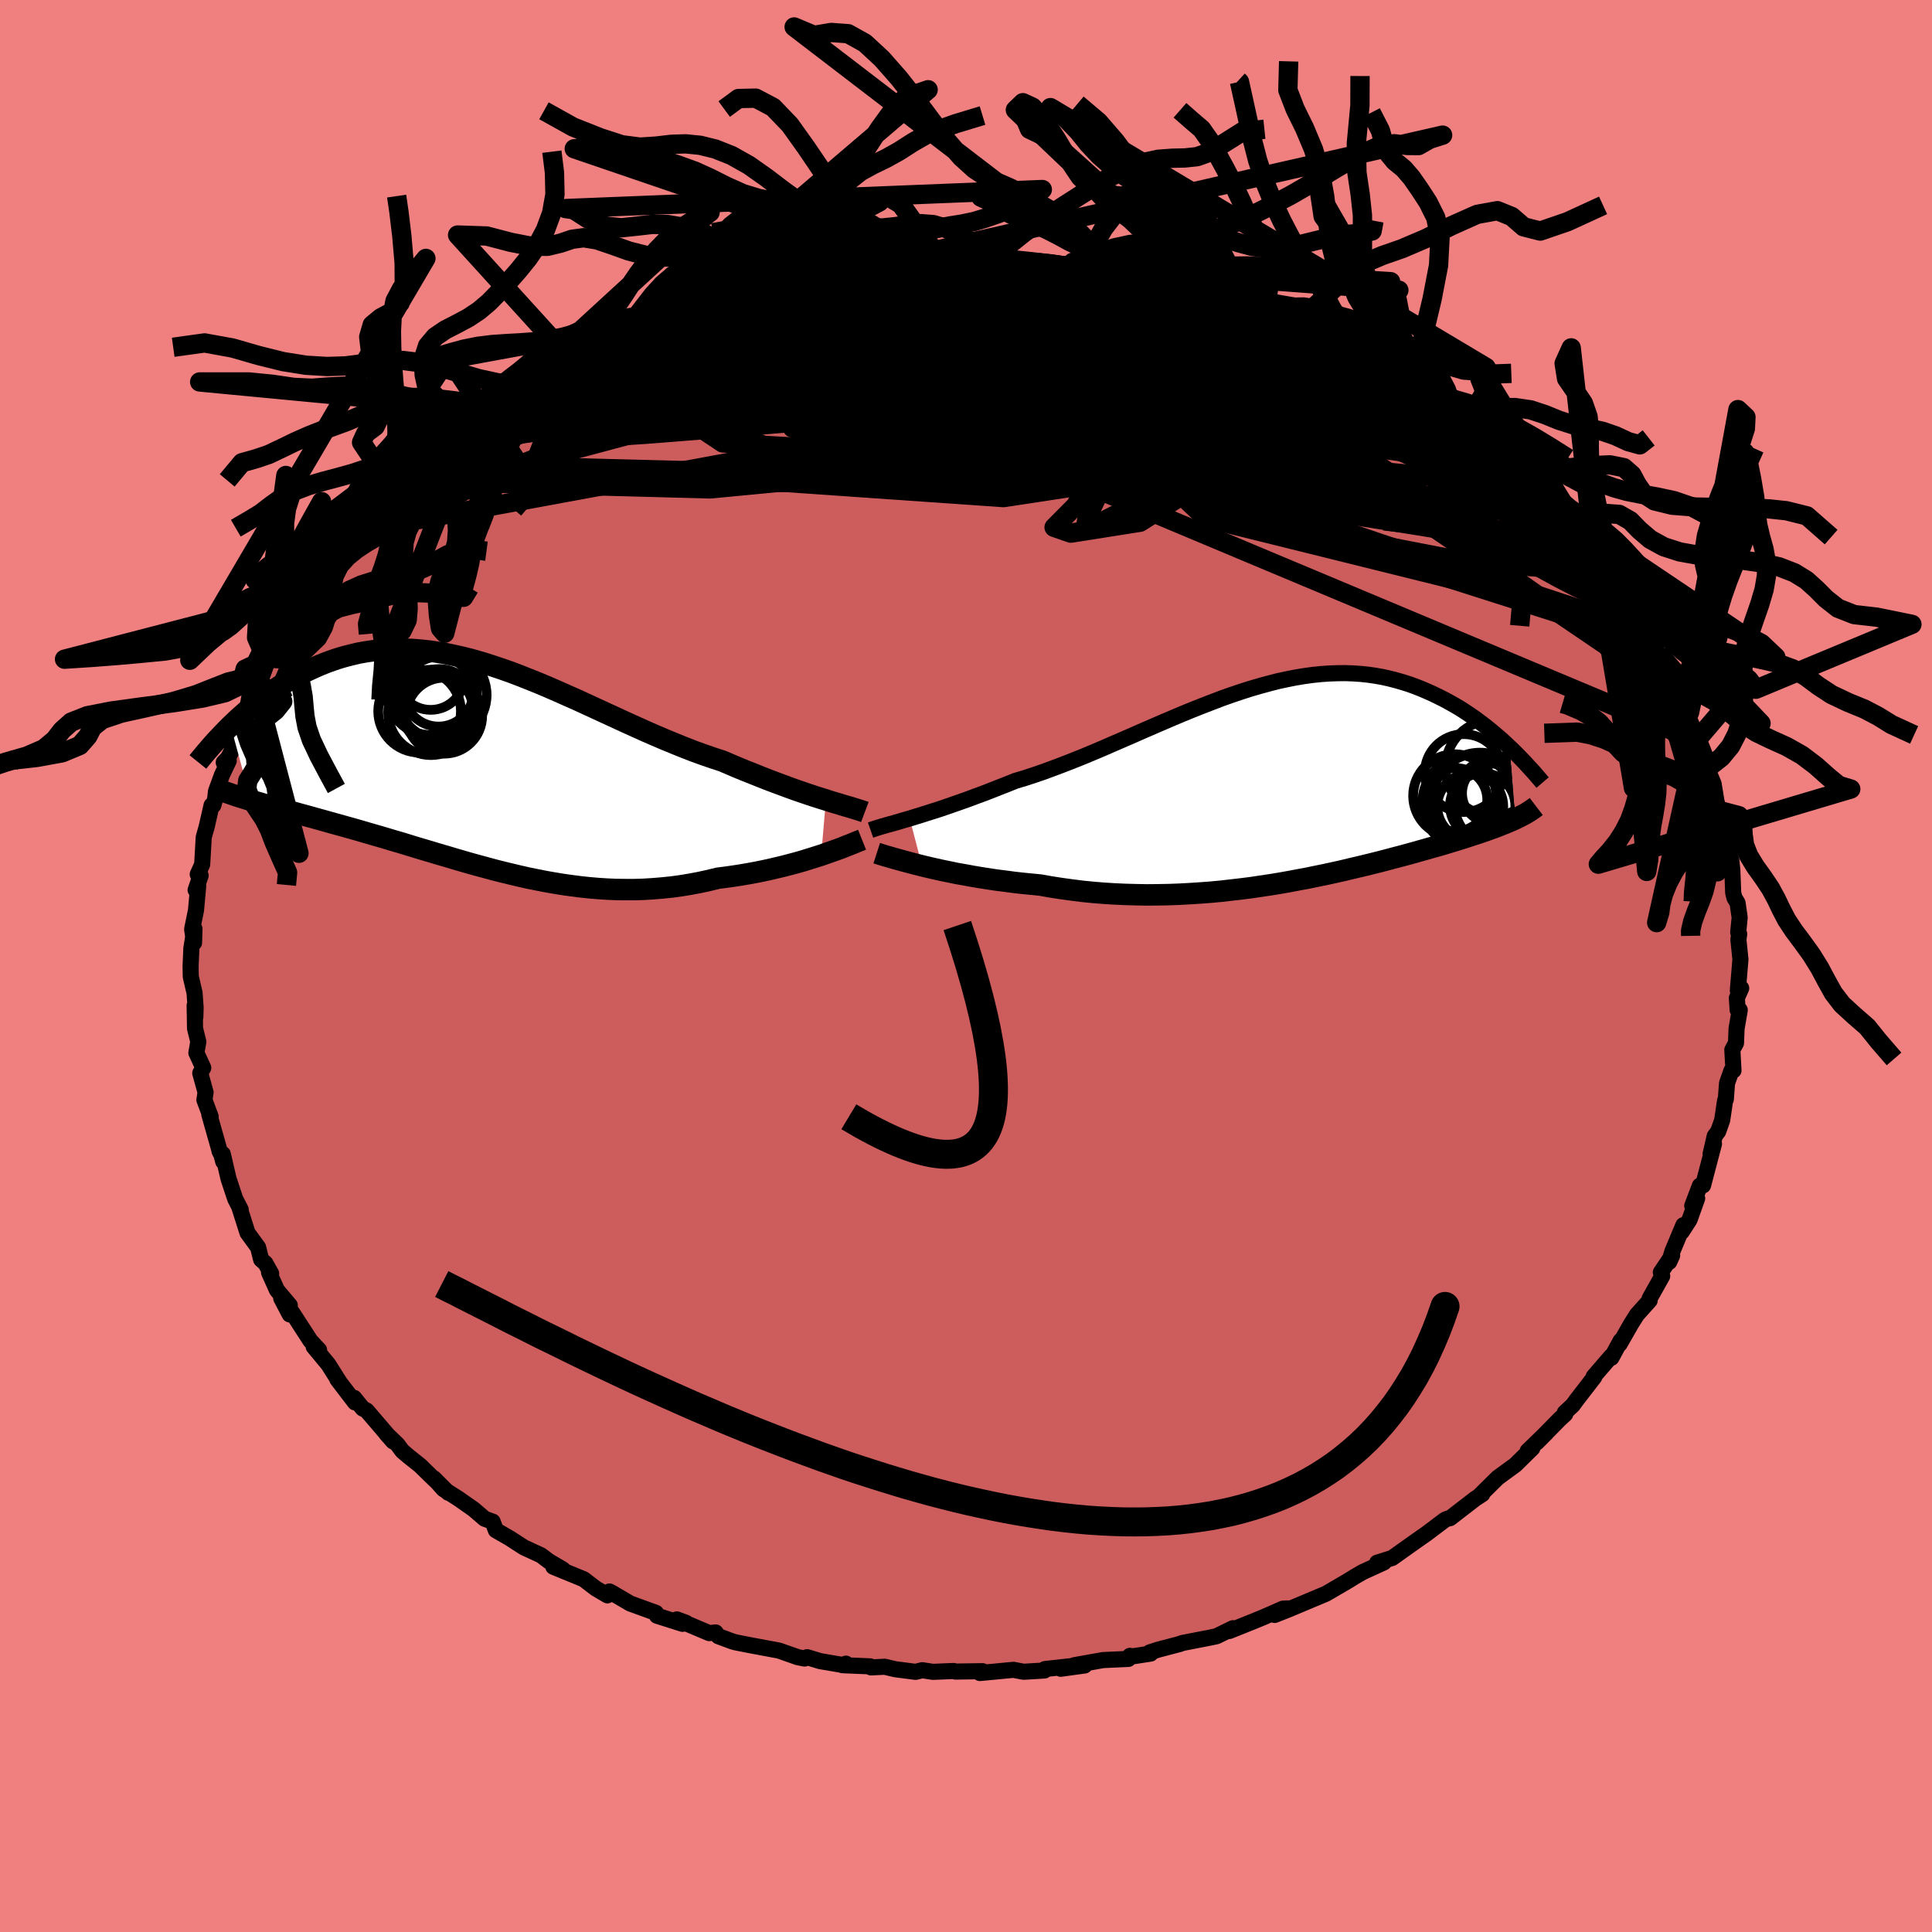 <svg xmlns="http://www.w3.org/2000/svg" width="500" height="500" viewBox="-100 -100 200 200"><defs><clipPath id="c"><path d="m35.01 3.5-.58-.18-.6-.19-.63-.21-.65-.22-.67-.23-.69-.25-.7-.26-.73-.27-.74-.28-.76-.3-.77-.31-.79-.31-.8-.33-.8-.34-.82-.35-.95-.31-.96-.33-.97-.35-.98-.38-.99-.4-1-.41-1.01-.43-1.01-.44-1.02-.46-1.02-.46-1.02-.47-1.02-.47-1.02-.47-1.02-.47-1.02-.47-1.02-.45-1.01-.45-1.01-.44-1-.42-1-.4-.98-.39-.98-.37-.98-.34-.96-.32-.95-.3-.94-.27-.93-.24-.92-.21-.9-.19-.89-.15-.88-.13-.87-.09-.85-.07-.83-.03h-.82l-.81.02-.79.06-.77.08-.76.11-.74.13-.73.17-.71.18-.69.2-.68.23-.66.24-.64.26-.63.28-.61.28-.6.3-.58.3-.56.31-.56.33-.54.33-.53.34-.51.36-.5.36-.49.37-.48.37-.46.38-.45.38-.44.39-.43.38-.41.39-.41.39 2.1 7.73.41.13.43.12.44.13.46.12.46.13.48.14.49.13.5.14.52.14.52.14.54.15.55.15.55.15.57.16.58.16.6.17.61.17.62.17.64.18.65.18.66.19.68.2.69.2.7.2.71.21.73.22.73.21.75.23.75.23.77.23.78.23.79.24.8.23.8.24.82.24.83.24.83.23.85.23.85.23.86.22.87.21.88.21.88.2.89.18.9.18.91.16.91.15.92.13.92.12.94.1.93.08.94.06.95.04.95.01h.95l.96-.03.96-.06.96-.08.96-.1.96-.13.96-.16.96-.18.96-.21.95-.23.79-.1.78-.11.77-.12.77-.13.76-.14.75-.15.74-.16.72-.17.71-.17.69-.18.68-.18.66-.19.64-.2.61-.19.6-.19"/></clipPath><clipPath id="b"><path d="m-38.23 3.68.58-.18.62-.19.63-.2.66-.21.69-.22.7-.24.72-.25.74-.26.76-.27.77-.29.79-.29.8-.31.81-.32.82-.32.84-.34.97-.29.98-.32.99-.34 1-.37 1.01-.38 1.02-.4 1.03-.41 1.03-.43 1.04-.44 1.03-.45 1.04-.45 1.04-.45 1.04-.46 1.04-.45L-12-6.3l1.03-.44 1.02-.43 1.03-.42 1.01-.4 1.01-.39.99-.38.99-.35.98-.33.97-.31.96-.28.95-.26.93-.24.92-.2.91-.18.9-.15.88-.12.86-.09.85-.06.84-.03.81-.01.81.03.78.05.77.08.76.11.74.13.72.16.7.18.69.2.67.21.66.24.63.25.63.27.6.27.59.29.58.29.56.31.55.31.54.32.52.34.51.34.5.35.48.36.48.36.46.37.45.37.43.37.43.37.41.38.4.38.57 7.41-.28.13-.29.12-.3.13-.32.13-.33.13-.34.14-.35.13-.37.13-.38.14-.4.14-.41.14-.43.14-.43.14-.46.15-.47.15-.48.15-.5.15-.52.16-.54.16-.55.16-.58.16-.59.17-.61.17-.63.18-.66.18-.67.18-.69.18-.71.19-.73.19-.76.19-.77.19-.8.19-.81.19-.83.2-.86.19-.87.19-.89.18-.91.19-.93.17-.95.18-.96.17-.98.16-1 .15-1.01.15-1.03.13-1.04.12-1.05.12-1.07.1-1.07.08-1.09.07-1.09.06-1.1.04-1.11.02-1.11.01-1.12-.02-1.12-.03-1.11-.05-1.12-.07-1.12-.09-1.11-.11-1.1-.14-1.1-.15-1.09-.17-1.08-.19-.92-.09-.91-.09-.89-.1-.89-.12-.88-.11-.86-.13-.84-.13-.83-.14-.81-.15-.8-.14-.77-.16-.74-.15-.72-.16-.7-.16-.67-.16"/></clipPath><linearGradient id="d" x1="0%" x2="100%" y1="0%" y2="0%"><stop offset="0%" style="stop-color:[object Object];stop-opacity:1"/><stop offset="12.8%" style="stop-color:[object Object];stop-opacity:1"/><stop offset="100%" style="stop-color:[object Object];stop-opacity:1"/></linearGradient><filter id="a"><feTurbulence baseFrequency=".05" numOctaves="3" result="noise" type="noise"/><feDisplacementMap in="SourceGraphic" in2="noise" scale="2"/></filter></defs><rect width="100%" height="100%" x="-100" y="-100" fill="#F08080"/><path fill="#CD5C5C" stroke="#000" stroke-linejoin="round" stroke-width="1.667" d="m80.17-.69-.27 3.22.35-.23-.45 1.01.08 1.24.22.01-.33 1.91-.06 1.51-.38.7.12 2.13-.21.02-.46 1.31-.12 1.64-.08.15-.3 2.03-.41 1.16-.36.48-.43 1.86.35-1.05-1.13 4.3-.33.03-.79 2.08.51-.76-.79 2.21-.81 1.25.17-.69-1.15 2.75-.31 1.05.3-.66-1.17 1.75.14.38-1.29 2.3-.01.23-1.31 1.46-.59.93-1.21 2.12.11-.35-.96 1.77-.03-.15-1.8 2.09.06.05-1.86 2.41-.37.51-.82.76.04.16-.54.49-2.38 2.42.95-.95-1.92 1.86.49-.3-1.76 1.73-1.82 1.33-.61.6-1.31 1.3.32-.2-.75.49-2.59 2-.24.05-.28.11-1.67 1.26-.24.18-1.48 1.04-2.08 1.48-1.56.49.8-.25-.1.22-2.19 1-.88.51-.38.24-.45.27-2.09 1.22-3.81 1.6-1.51.6 1.32-.68-.46.03-2.01.88-1.17.48-2.37.95.38-.29-1.7.83-.6.13-2.93.57-.3.11-2.21.58-.87.28.08.13-2.09.32-.05-.09-.16.32-2.62.12-2.97.53 1.06.03-2.48.34 1.34-.3-2.97.33-.05.15-2.16.13-1.05-.2-3.47.33.27-.19-2.8.04-.19-.06-2.14.09-1.11-.17-.69.17-2.09-.27-1.11-.26-1.41.07-.1-.11-2.87-.12.37-.16-.14.17-2.53-.43-1.35-.41-.26.14-.71-.14-1.93-.68-3.21-.6-1.31-.26-.34-.1-1.43-.53-.28-.39-.66.07-3.35-1.42.94.35-.35.11-2.65-.84-.11-.3-2.65-.96-1.88-1.1-.28-.15-.21.4-1.2-.71-1.26-.96-3.14-1.29 1.07.36-.09-.09-1.42-.83L-44 61l-1.76-.81-1.5-.97-1.41-.81-.33-.89-.83-.3-1.14-.98-1.66-1.16-1.46-.92-1-1.13 1.5 1.5-1.86-1.78-1.05-1.03-1.18-.94-.67-.57-.5-.67-1.15-1.11.7.79-2.74-3.2-.41-.21-.89-1.1.09.47-1.82-2.38.25.33-1.2-1.9-1.51-1.82.56.34-.89-.95-1.93-2.98-.22.25-.88-1.68.89.74-1.33-1.58-.82-1.83.22.12-.59-1.06-.45-.4-.31-1.25-1.1-1.51-.87-2.74.17.34-.57-1.11-.69-2.08-.6-2.57.05.79-.18-.68-.21-.42-.01-.1-1.04-3.67.14.22-.65-1.74.12-.78-.55-1.99.31-.55-.71-1.55.2-1.15-.34-1.38-.04-2.37.07 1.2.03-.97-.11-1.54-.39-1.67-.02-1.1.08-1.83.32-2.03-.04 1.44-.2-1.4.4-1.96.23-2.53-.27.43.52-1.49-.3-.13.46-1.03.16-2.81.31-1.1.5-2.2.19-.01.19-.7.08-.75.62-1.69.7-1.47-.52.18.45-.47.33-.65 1.08-3.32.28-.96.53-.54.67-1.67.18-.75.03.56 1.09-3 .33-.65h.39l.11-.48 2.51-4.19-.1-.04.3-.07.29-.7.29-.32 1.05-1.86 1.34-1.76-.2.73 1.04-1.41 1.98-2.68-.4.3.41-.34 1.36-1.52.57-.7 1.9-1.64.66-.7.21-.4.22.08 1.86-1.76.58-.64 1.77-1.36.31-.35-.26.11 1.84-1.45.98-.71-.08-.28 1.62-.95.4.04 1.26-1.11L-45.8-60l.64-.28.39-.26 1.12-.89.75-.25 2.35-1.25.97-.82.88.1 1.74-1.14 1.09-.43 1.04-.67.65-.02.4-.52.99-.02.79-.31 3.93-1.7-.75.27 1.02-.24 2.06-.7 2.7-.71-.09.06-.92.1 3.59-.71.5-.37 1.38-.43 1.2-.02 3.17-.52-1.73-.03 3.46-.3-.67.2 1.6-.51.8.08 2.52-.35.22.1 1.86-.2.23-.15 2.76-.16 1.53.01-.74.09 3.78.01.42-.17.13.01 2.24.3.75.06-.2-.12 2.41.03 1.05.23 3.5.21-2.35-.02 2.64.02.78.15 2.72.54 2.07.27.25.16 1.38.38.74.03 1.66.59-.79-.21 2.09.62 1.9.31.55.2.91.34 1.54.63 2.12.81.99.22.9.36 1.56.47.68.42 1.22.67 1.74.71-1.19-.7 1.29.74 2.91 1.35.3.39 1.27.54 1.33 1.01.44.32 1.89 1.22 1.15.38.83.45 1.28 1.11 1.12.59-.06.26.68.51 1.24.59 1.87 1.46.08.1.78.8 2.05 1.69.33.21 2.24 2.06-.35-.04.11-.41 2.5 2.82.54.36-.54-.36 1.86 1.89.82 1.31-.63-.99 1.88 2.39-.3-.02 1.67 1.9 1.4 1.86.5 1.12-.51-1.01.58.85 1.74 3.21-.1-.4 1.33 1.55-.48.13 1.15 1.79-.27-.64 1.62 2.81.37 1.39-.49-1.3 1.01 2.61.65.58-.02.66.84 2.11.24.28.66 1.67-.2.3.31.77.66 1.58.43 2.62.12.14.23.48.56 2.48.15-.4-.12.87.46 1.68.11 1.05.09 2.38.13.51.32.53.22 1.5-.15 1.54.1.17-.08.61.21 2.02-.27 3.22" filter="url(#a)"/><path fill="#fff" d="m-38.23 3.68.58-.18.62-.19.63-.2.66-.21.69-.22.7-.24.72-.25.74-.26.76-.27.77-.29.79-.29.8-.31.81-.32.82-.32.84-.34.97-.29.98-.32.99-.34 1-.37 1.01-.38 1.02-.4 1.03-.41 1.03-.43 1.04-.44 1.03-.45 1.04-.45 1.04-.45 1.04-.46 1.04-.45L-12-6.3l1.03-.44 1.02-.43 1.03-.42 1.01-.4 1.01-.39.99-.38.99-.35.98-.33.97-.31.96-.28.95-.26.93-.24.92-.2.91-.18.9-.15.88-.12.86-.09.85-.06.84-.03.81-.01.81.03.78.05.77.08.76.11.74.13.72.16.7.18.69.2.67.21.66.24.63.25.63.27.6.27.59.29.58.29.56.31.55.31.54.32.52.34.51.34.5.35.48.36.48.36.46.37.45.37.43.37.43.37.41.38.4.38.57 7.41-.28.13-.29.12-.3.13-.32.13-.33.13-.34.14-.35.13-.37.13-.38.14-.4.14-.41.14-.43.14-.43.14-.46.15-.47.15-.48.15-.5.15-.52.16-.54.16-.55.16-.58.16-.59.17-.61.17-.63.18-.66.18-.67.18-.69.18-.71.19-.73.19-.76.19-.77.19-.8.19-.81.19-.83.2-.86.19-.87.19-.89.18-.91.19-.93.17-.95.18-.96.17-.98.16-1 .15-1.01.15-1.03.13-1.04.12-1.05.12-1.07.1-1.07.08-1.09.07-1.09.06-1.1.04-1.11.02-1.11.01-1.12-.02-1.12-.03-1.11-.05-1.12-.07-1.12-.09-1.11-.11-1.1-.14-1.1-.15-1.09-.17-1.08-.19-.92-.09-.91-.09-.89-.1-.89-.12-.88-.11-.86-.13-.84-.13-.83-.14-.81-.15-.8-.14-.77-.16-.74-.15-.72-.16-.7-.16-.67-.16" filter="url(#a)" transform="translate(32.4 -18.95)"/><path fill="#fff" d="m35.01 3.5-.58-.18-.6-.19-.63-.21-.65-.22-.67-.23-.69-.25-.7-.26-.73-.27-.74-.28-.76-.3-.77-.31-.79-.31-.8-.33-.8-.34-.82-.35-.95-.31-.96-.33-.97-.35-.98-.38-.99-.4-1-.41-1.01-.43-1.01-.44-1.02-.46-1.02-.46-1.02-.47-1.02-.47-1.02-.47-1.02-.47-1.02-.47-1.02-.45-1.01-.45-1.01-.44-1-.42-1-.4-.98-.39-.98-.37-.98-.34-.96-.32-.95-.3-.94-.27-.93-.24-.92-.21-.9-.19-.89-.15-.88-.13-.87-.09-.85-.07-.83-.03h-.82l-.81.02-.79.06-.77.08-.76.11-.74.13-.73.17-.71.18-.69.2-.68.23-.66.24-.64.26-.63.28-.61.28-.6.3-.58.3-.56.31-.56.33-.54.33-.53.34-.51.36-.5.36-.49.37-.48.37-.46.38-.45.38-.44.39-.43.38-.41.39-.41.39 2.1 7.73.41.13.43.12.44.13.46.12.46.13.48.14.49.13.5.14.52.14.52.14.54.15.55.15.55.15.57.16.58.16.6.17.61.17.62.17.64.18.65.18.66.19.68.2.69.2.7.2.71.21.73.22.73.21.75.23.75.23.77.23.78.23.79.24.8.23.8.24.82.24.83.24.83.23.85.23.85.23.86.22.87.21.88.21.88.2.89.18.9.18.91.16.91.15.92.13.92.12.94.1.93.08.94.06.95.04.95.01h.95l.96-.03.96-.06.96-.08.96-.1.96-.13.96-.16.96-.18.96-.21.95-.23.79-.1.78-.11.77-.12.77-.13.76-.14.75-.15.74-.16.72-.17.71-.17.69-.18.68-.18.66-.19.64-.2.61-.19.6-.19" filter="url(#a)" transform="translate(-49.51 -20.69)"/><g fill="none" stroke="#000" transform="translate(32.4 -18.95)"><path stroke-linejoin="round" stroke-width="1.667" d="m-42.28 4.88.23-.08.27-.09.32-.1.36-.11.39-.11.43-.12.47-.13.49-.14.53-.16.56-.16.58-.18.62-.19.63-.2.66-.21.69-.22.7-.24.72-.25.74-.26.76-.27.77-.29.79-.29.8-.31.81-.32.82-.32.84-.34.97-.29.98-.32.99-.34 1-.37 1.01-.38 1.02-.4 1.03-.41 1.03-.43 1.04-.44 1.03-.45 1.04-.45 1.04-.45 1.04-.46 1.04-.45L-12-6.3l1.03-.44 1.02-.43 1.03-.42 1.01-.4 1.01-.39.99-.38.99-.35.98-.33.97-.31.96-.28.95-.26.93-.24.92-.2.91-.18.9-.15.88-.12.86-.09.85-.06.84-.03.81-.01.81.03.78.05.77.08.76.11.74.13.72.16.7.18.69.2.67.21.66.24.63.25.63.27.6.27.59.29.58.29.56.31.55.31.54.32.52.34.51.34.5.35.48.36.48.36.46.37.45.37.43.37.43.37.41.38.4.38.39.37.38.38.36.37.36.37.34.37.33.36.33.36.31.36.3.35.3.35" filter="url(#a)"/><path stroke-linejoin="round" stroke-width="2.222" d="m-41.64 7.27.28.09.32.1.37.11.42.12.45.13.5.14.54.15.57.15.61.16.63.16.67.16.7.16.72.16.74.15.77.16.8.14.81.15.83.14.84.13.86.13.88.11.89.12.89.1.91.09.92.09 1.08.19 1.09.17 1.1.15 1.1.14 1.11.11 1.12.09 1.12.07 1.11.05 1.12.03 1.12.02 1.11-.01 1.11-.02 1.1-.04 1.09-.06 1.09-.07 1.07-.08 1.07-.1 1.05-.12 1.04-.12 1.03-.13 1.01-.15 1-.15.98-.16.96-.17.95-.18.93-.17.91-.19.89-.18.87-.19.86-.19.83-.2.81-.19.8-.19.77-.19.76-.19.73-.19.71-.19.69-.18.67-.18.66-.18.63-.18.61-.17.59-.17.58-.16.55-.16.54-.16.52-.16.5-.15.48-.15.47-.15.46-.15.43-.14.43-.14.41-.14.4-.14.38-.14.37-.13.35-.13.34-.14.33-.13.32-.13.3-.13.29-.12.28-.13.27-.13.25-.13.25-.13.23-.12.22-.13.21-.13.2-.13.19-.13.18-.13.17-.13" filter="url(#a)"/><circle cx="19.805" cy="2.435" r="3.416" clip-path="url(#b)" filter="url(#a)"/><circle cx="18.28" cy="1.735" r="3.278" clip-path="url(#b)" filter="url(#a)"/><circle cx="18.185" cy="1.325" r="4.298" clip-path="url(#b)" filter="url(#a)"/><circle cx="19.72" cy="2.02" r="4.868" clip-path="url(#b)" filter="url(#a)"/><circle cx="22.015" cy="1.065" r="3.064" clip-path="url(#b)" filter="url(#a)"/><circle cx="22.195" cy="-1.565" r="4.958" clip-path="url(#b)" filter="url(#a)"/><circle cx="20.81" cy="1.79" r="4.926" clip-path="url(#b)" filter="url(#a)"/><circle cx="21.085" cy="2.365" r="3.38" clip-path="url(#b)" filter="url(#a)"/><circle cx="22.89" cy="2.015" r="4.76" clip-path="url(#b)" filter="url(#a)"/><circle cx="19.125" cy="-1.02" r="4.032" clip-path="url(#b)" filter="url(#a)"/></g><g fill="none" stroke="#000" transform="translate(-49.51 -20.69)"><path stroke-linejoin="round" stroke-width="2.222" d="m39.04 4.75-.24-.09-.28-.09-.31-.1-.36-.11-.39-.12-.43-.12-.46-.14-.49-.15-.52-.15-.55-.18-.58-.18-.6-.19-.63-.21-.65-.22-.67-.23-.69-.25-.7-.26-.73-.27-.74-.28-.76-.3-.77-.31-.79-.31-.8-.33-.8-.34-.82-.35-.95-.31-.96-.33-.97-.35-.98-.38-.99-.4-1-.41-1.01-.43-1.01-.44-1.02-.46-1.02-.46-1.02-.47-1.02-.47-1.02-.47-1.02-.47-1.02-.47-1.02-.45-1.01-.45-1.01-.44-1-.42-1-.4-.98-.39-.98-.37-.98-.34-.96-.32-.95-.3-.94-.27-.93-.24-.92-.21-.9-.19-.89-.15-.88-.13-.87-.09-.85-.07-.83-.03h-.82l-.81.02-.79.06-.77.08-.76.11-.74.13-.73.17-.71.18-.69.2-.68.23-.66.24-.64.26-.63.28-.61.28-.6.3-.58.3-.56.31-.56.33-.54.33-.53.34-.51.36-.5.36-.49.37-.48.37-.46.38-.45.38-.44.39-.43.38-.41.39-.41.39-.39.39-.37.38-.37.39-.36.38-.34.38-.33.38-.32.37-.31.37-.3.36-.29.36m68.75 8.05-.25.1-.3.12-.34.14-.37.15-.42.16-.44.18-.49.18-.51.18-.54.19-.57.2-.6.19-.61.19-.64.2-.66.19-.68.18-.69.18-.71.17-.72.17-.74.16-.75.15-.76.14-.77.13-.77.12-.78.11-.79.1-.95.23-.96.21-.96.18-.96.16-.96.13-.96.1-.96.08-.96.06-.96.03h-.95l-.95-.01-.95-.04-.94-.06-.93-.08-.94-.1-.92-.12-.92-.13-.91-.15-.91-.16-.9-.18-.89-.18-.88-.2-.88-.21-.87-.21-.86-.22-.85-.23-.85-.23-.83-.23-.83-.24-.82-.24-.8-.24-.8-.23-.79-.24-.78-.23-.77-.23-.75-.23-.75-.23-.73-.21-.73-.22-.71-.21-.7-.2-.69-.2-.68-.2-.66-.19-.65-.18-.64-.18-.62-.17-.61-.17-.6-.17-.58-.16-.57-.16-.55-.15-.55-.15-.54-.15-.52-.14-.52-.14-.5-.14-.49-.13-.48-.14-.46-.13-.46-.12-.44-.13-.43-.12-.41-.13-.41-.12-.39-.12-.38-.12-.37-.12-.35-.12-.35-.12-.33-.11-.32-.12-.31-.12-.29-.12" filter="url(#a)"/><circle cx="-4.507" cy="-5.222" r="3.934" clip-path="url(#c)" filter="url(#a)"/><circle cx="-5.927" cy="-7.787" r="4.578" clip-path="url(#c)" filter="url(#a)"/><circle cx="-7.057" cy="-5.682" r="4.28" clip-path="url(#c)" filter="url(#a)"/><circle cx="-5.007" cy="-6.242" r="3.808" clip-path="url(#c)" filter="url(#a)"/><circle cx="-5.907" cy="-9.317" r="3.492" clip-path="url(#c)" filter="url(#a)"/><circle cx="-5.092" cy="-7.712" r="3.614" clip-path="url(#c)" filter="url(#a)"/><circle cx="-5.887" cy="-5.562" r="4.42" clip-path="url(#c)" filter="url(#a)"/><circle cx="-5.012" cy="-5.962" r="3.936" clip-path="url(#c)" filter="url(#a)"/><circle cx="-5.817" cy="-7.862" r="4.674" clip-path="url(#c)" filter="url(#a)"/><circle cx="-4.767" cy="-7.367" r="4.652" clip-path="url(#c)" filter="url(#a)"/></g><g fill="none" stroke="url(#d)" stroke-linejoin="round" stroke-width="2"><path d="m31.81-66.99 1.17.44.8.44.5.38.24.32.02.31-.16.35-.36.37-.63.39-.96.37-1.31.34-1.69.28-2.11.23-2.54.17-3.04.11-3.55.06-4.09-.01-4.63-.05-5.15-.11-5.63-.17-6.08-.24-6.51-.34-7.02-.43-7.64-.47" filter="url(#a)"/><path d="m33.37-66.52.65.47.37.46-.11.4-.54.42-.89.51-1.29.61-1.77.67-2.32.7-2.93.72-3.55.72-4.21.72-4.91.74-5.63.73-6.38.72-7.14.71-7.91.71-8.67.73-9.38.74-9.96.63" filter="url(#a)"/><path d="m19.94-70.86 1.19.5 1.38.67 1.91.92 2.31 1.17 2.58 1.38 2.81 1.57 2.99 1.72 3.1 1.8 3.13 1.83 3.1 1.81 3.04 1.8 2.99 1.82 2.91 1.79 2.74 1.68 2.56 1.54M-32-66.76l2.48-1.02 1.56-.49 1.67-.4 1.88-.4 1.96-.38 1.95-.37 1.97-.35 2.01-.35 2.05-.35 2.05-.33 1.98-.31 1.83-.28 1.65-.24 1.45-.2 1.27-.18 1.09-.16.88-.15.6-.11.2-.08-.25-.05" filter="url(#a)"/><path d="m27.8-68.38 1.59.58 1.05.39.75.33.49.31.21.29-.09.24-.4.2-.69.17-.97.15-1.27.14-1.61.12-1.99.06h-2.43l-2.9-.08-3.43-.17-4.01-.26-4.61-.34-5.25-.42-5.88-.51-6.39-.65-6.57-.86m-6.44-1.15.1.01.97-.18 1.65-.3 2-.34 2.13-.33 2.15-.3 2.1-.26 2.01-.23 1.9-.21 1.78-.17 1.64-.17 1.49-.15 1.31-.13 1.11-.12.85-.12.57-.1.39-.07" filter="url(#a)"/><path d="m4.2-72.8.52.02.61.02.71.09.54.14.15.18-.27.22-.66.26-1.04.33-1.5.39-2.09.45-2.8.51-3.58.57-4.38.64-5.2.72-5.96.77-6.53.76M66.4-40.79l.9 1.32.28.6.01.35-.11.32-.27.24-.52.07-.82-.18-1.16-.44-1.51-.7-1.84-.95-2.21-1.21-2.58-1.5-2.96-1.82-3.36-2.14-3.78-2.47-4.23-2.81-4.74-3.18-5.36-3.6-6.1-4.05-6.88-4.53" filter="url(#a)"/><path d="m-11.55-72.37 1.24-.02 1.54-.09 1.57-.08 1.64-.08 1.71-.06 1.75-.04 1.7-.02h4.26l1.02.01.8.01.55.01h.32l-.26-.02-.58-.02-.98-.07-1.42-.13" filter="url(#a)"/><path d="m-45.8-60 .71-.33 1.08-.49 1.5-.64 1.86-.73 2.11-.79 2.25-.78 2.32-.78 2.34-.74 2.33-.71 2.31-.68 2.28-.63 2.27-.62 2.27-.61 2.27-.61 2.24-.59 2.17-.58 2.03-.54 1.84-.49 1.57-.43 1.25-.37.91-.32.48-.27m40.68 7.3.91.34.61.25.85.43.96.52.88.53.71.48.53.41.33.33.12.24-.12.13-.39.02-.71-.12-1.05-.25-1.43-.39-1.82-.53-2.22-.67-2.62-.8-3-.94-3.37-1.08-3.79-1.25-4.4-1.45-5.23-1.7m58.99 35.77.74 1.05.32.68.19.51.08.36-.1.16-.34-.14-.64-.51-.94-.9-1.27-1.29-1.62-1.71-1.99-2.17-2.41-2.67-2.81-3.22-3.17-3.75-3.49-4.28" filter="url(#a)"/><path d="m-25.74-69.13 1.96-.33 1.71.07 2.31.24 3.07.34 3.71.47 4.23.63 4.62.79 4.94.93 5.21 1.08 5.43 1.19 5.66 1.29 5.88 1.37 6.08 1.42 6.17 1.41 6.13 1.34 6.02 1.25" filter="url(#a)"/><path d="m42.92-61.39.74.51.86.58.6.51.26.41-.11.33-.5.22-.86.14-1.21.06-1.55-.01-1.91-.07-2.3-.15-2.73-.24-3.19-.35-3.72-.48-4.3-.64-4.92-.79-5.58-.95-6.22-1.08-6.85-1.23-7.37-1.43-7.58-1.71m48.89 1.24.68.43.46.35.02.19-.39.1-.75.08-1.18.04-1.73-.04-2.42-.17-3.18-.33-3.97-.5-4.8-.7-5.72-.92-6.74-1.13-7.82-1.33" filter="url(#a)"/><path d="m61.64-46.91.1.26.46.65.28.51.02.31-.21.15-.45.01-.74-.2-1.1-.5-1.54-.88-2-1.27-2.48-1.66-2.99-2.03L47.47-54l-4.14-2.9-4.86-3.43-5.69-4.02" filter="url(#a)"/><path d="m-10.75-72.29 1.92-.14 1.73.07 1.96.2 2.29.33 2.57.44 2.78.56 2.93.65 3.04.74 3.12.8 3.17.86 3.2.89 3.24.91 3.25.9 3.26.9 3.24.89 3.16.88 3.04.87 2.93.88 2.92.91 2.93.95m-88.83-2.88 1.83-1.01 1.41-.73 1.31-.62 1.24-.58 1.12-.53.99-.46.87-.39.78-.33.72-.29.66-.24.55-.19.37-.11.12.02-.18.16-.55.33-.96.5-1.37.68-1.76.85-2.09 1.01-2.37 1.13-2.63 1.22" filter="url(#a)"/><path d="m-8.23-72.64.51.04.65.03.5.13.21.26-.21.43-.71.59-1.25.76-1.83.94-2.44 1.12-3.07 1.32-3.7 1.53-4.34 1.73-4.99 1.96-5.71 2.23-6.61 2.58-7.72 3.04M15.5-71.7l1.52.26 1.21.29 1.19.33 1.22.34 1.23.36 1.26.37 1.28.37 1.26.37 1.17.35 1.02.31.81.27.54.18.2.07-.19-.07-.6-.21-1.02-.33-1.49-.46-2.16-.62" filter="url(#a)"/><path d="m-6.15-72.74.9-.13 1.33-.08 1.18-.02.97.01.75.03.5.06.19.08-.14.13-.49.16-.86.2-1.26.25-1.7.31-2.19.36-2.72.41-3.25.43-3.85.5-4.83.68" filter="url(#a)"/><path d="m-12.48-72.06.18.02 1.16-.07 1.63-.05h1.86l1.99.03 2.1.06 2.18.09 2.25.12 2.27.15 2.26.17 2.2.2 2.1.2 1.98.19 1.83.19 1.66.15 1.49.13 1.32.09 1.12.04.89.03.58-.01.25-.03.09-.04" filter="url(#a)"/><path d="m-13.15-71.86 1.5-.29 1.71-.07 1.88.02 2.04.1 2.2.15 2.35.2L1-71.5l2.54.29 2.56.32 2.55.34 2.5.35 2.41.34 2.33.34 2.23.33 2.17.31 2.11.32 2.02.31 1.86.3 1.59.23 1.28.16.98.11" filter="url(#a)"/><path d="m-27.8-68.43 2.18-.58 2.15-.34 2.17-.18 2.49-.12 2.97-.1 3.38-.1 3.68-.06 3.85-.02 3.93.02 3.91.06 3.85.07 3.74.07 3.61.03 3.53-.01 3.54.02m-44.22-.17.14.03 1.09-.12 1.87-.22 2.3-.22 2.57-.18 2.71-.12 2.79-.08 2.82-.03h2.81l2.81.01 2.79.01h2.76l2.7-.01 2.59-.01h4.66l2.09.01 2 .02m-30.01-1.62 1.27-.02 1.65-.07 1.75-.05 1.86-.05 1.97-.02H-1l2.05.03 1.98.04 1.84.05 1.61.04 1.31.02h.95l.57-.02.28-.03.13-.03-.07-.03m-43.43 6.08 1.02-.17 1.21-.4 1.08-.37.79-.22.51-.05.22.12-.1.3-.5.49-.88.69-1.26.91-1.67 1.13-2.12 1.4-2.65 1.69-3.2 1.96-3.76 2.22-4.37 2.51-5.13 2.94" filter="url(#a)"/><path d="m-12.48-72.06.36.1 1.71.14 2.56.29 3.12.45 3.53.58 3.9.7 4.22.82 4.5.91 4.72 1.02 4.89 1.11 4.98 1.17 4.98 1.19 4.88 1.19 4.77 1.22" filter="url(#a)"/><path d="m1.41-72.94 18.78 7.55-10.11 2.13-8.83.97-.66.62 3.53.85 3.54 1.39 2.07 1.48 1.05.73 1.05-.64 1.73-1.91 2.48-2.51 2.87-2.3 2.81-1.63 2.34-.91 1.61-.39 1.18.03 2.03.85 4.88 2.52 8.98 5.1 11.81 7.57 8.6 6.38" filter="url(#a)"/><path d="m-45.16-60.28 19.12-3.23 16.37 4.84 2.96 5.13-5.09 1.63-4.75-1.48-.67-2.85 3.23-2.82 5.09-2.12 4.39-1.32 2.25-.77 1.25-.55 3.71-.37 8.94.3 12.72 1.83 9.58 3.54-6.54 1.77-50.53-13.03" filter="url(#a)"/><path d="m35.27-65.43-9.83.04-7.28 6.09-1.4 6.02-.41 2.77-4.48-.66-7.8-2.66-7.2-2.98-3.25-2.01 1.98-.44 6.39 1.12 8.52 2.18 7.79 2.44 4.71 1.88.67.69-2.89-.79-5.18-2.14-6.34-2.84-6.96-2.46-7.84-1.01-9.63.83-12.11 1.72-11.78.5-2.81-3.03 13.04-8.02" filter="url(#a)"/><path d="m-44.77-60.54 59.19 5.69 9.11 3.62-4.79 2.86-4.54 2.31-1.89.92.24-1.29 1.69-3.53 2.41-4.91 2.19-4.83 1.17-3.31-.08-.85-1.63 1.47-6.52 1.84-20.52-1.14-34.91.26" filter="url(#a)"/><path d="m29.92-67.57 7.76 14.79-18.74-1.97-15.33-2.42-8.27-1.3-2.67-.6 1.26-.05 3.06.4 2.42.56.13.36-2.08-.05-2.5-.39-.49-.46 2.86-.25h5.5l5.73-.07 3.51-.72.44-1.7-1.79-2.35-3.63-1.92-7.92-.18-15.95 2.22L-38-59.85l-7.16-.43" filter="url(#a)"/><path d="M-8.01-72.54 26.9-55.28l-3.33-4.38-4-4.08 1.77.04 3.89 2.7 1.65 3.22-2.82 2.3-7.37.89-10.66-.34-11.96-1.04-10.93-1.21-7.69-.97-2.9-.47 2.33.19 6.63.9 8.87 1.49 8.9 1.84 8.41 1.85 11.24 1.87 21.38 2.89 24.72 4.92" filter="url(#a)"/><path d="m-11.55-72.37-4.53 4.74 12.22 4.27 4.98 2.53-3.18.51-3.26-.55.9-1.1 3.54-1.52 3.22-1.59 2.06-.9 2.01.48 2.12 1.96-.55 2.95-8.01 2.71-16.39-.98 3.27-13" filter="url(#a)"/><path d="m11.71-72.39-29.73 11.16-3.09.97.45-.6 3.89-.11 6.44.68 5.45.89 1.51.53-2.29.03-3.1-.18-.24-.12 4.63-.01 8.88-.01 10.4-.19 8.69-.49 4.74-.87.23-1.3-3.3-1.7-4.89-1.8-4.37-1.29-2.66-.06-2.41 1.87L.35-60.81l-51.21 4.43" filter="url(#a)"/><path d="M34.05-66.1 51.3-47.36l-14.39-2.6-22.57-5.09-16.48-3.37-5.67-1.41 3.85-.03 9.29.44 10.11.06 7.37-.72 2.73-1.34-2.19-1.46-6.1-1.01-8.01-.06-7.47 1.27-5.24 2.71L-7-56.28l-4.73 3.27-7.85.59-5.92-4.32 7.62-9.1 16.25-7.2" filter="url(#a)"/><path d="m-44.77-60.54 22.49-7.06 4.6-1.18 1.7.28 2.36.79.47 1.58-3.04 2.35-4.97 2.75-3.62 2.85.49 2.76 5.29 2.44 8.37 1.56 8.14-.02 4.94-2.07.89-3.79-1.28-4.36-.13-3.31 3.33-.86 5.84 2.31 2.91 5.16-9.72 6.03-30.79 2.94-31.44-.83" filter="url(#a)"/><path d="m-5.92-72.89-17.54 9.93 15.93 2.95 16.58 3.48 9.58 2.59 6.3 1.04 6.35.18 5.84-.06 2.69-.37-2.57-1.04-7.79-1.83-10.79-2.29-10.61-2.21-7.79-1.73-3.72-1.17.47-.67 4.4-.14 7.62.49 8.69.93 6.81.49 4.1-1.17-8.69-7.37" filter="url(#a)"/><path d="m4.2-72.8 16.25 4.29 11.28 6.33 6.51 6.9-3.19 4.64-10.47 1.57-10.95-.99-6.56-2.65-1.83-3.25.5-2.71.78-1.25.91.47 2.19 1.54 4.2 1.45 5.13.27 2.87-1.46-3.44-3.19-11.84-3.98L-12-66.44-45.8-60" filter="url(#a)"/><path d="m-42.9-61.68 56.54 5.37 10.53 1.67-5.57.17-8.22-1.71-4.81-2.15-.41-1.17 2.62.37 3.42 1.59 2.07 1.81-.19.86-1.78-.7-1.97-2.04L8-60.13l-.72-2.28-.03-1.92 1.61-1.79 4.04-1.59 6.03-.63 8.26 1.07 8.63 1.85" filter="url(#a)"/><path d="M67.8-38.93 39.29-50.8 9.21-59.46l-16.17-3.27-4.7.87.41 2.54.98 1.97 1.18.27 3.62-1.26 7.61-1.8 10.59-1.32 10.52-.32 7.35.69 2.36 1.41-3.35 1.56-9.68.23-15.28-3.24-11.79-6.53L8.21-72.6" filter="url(#a)"/><path d="m-20.46-70.39 11.56 3.48 10.99 5.42 5.38 3.79 1.72 1.03-.12-.31.53.11 2.81 1.04 4.75 1.46L22-53.08l2.7.95-.86.47-4.33-.38-5.81-1.54-3.8-2.07.85-.66-2.61 1.93-53.3-5.9" filter="url(#a)"/><path d="m66.4-40.79-14.31-.99-11.23-2.18-6.5-1.51-9.97-3.39-11.09-4.48-6.33-3.67 1.13-1.64 6.96.58 8.91 2.16 7.13 2.75 3.03 2.28-1.76.98-5.85-.76-8.21-2.4-8.33-3.49-6.37-3.76-2.99-3.22 1.05-2.01 5.33-.4 9.4 1.32 11.05 2.6 4.58 1.4L7.16-72.83" filter="url(#a)"/><path d="m46.4-59.47-60.74 7.68-.18-.32 14.9-3.8 10.99-3.87 3.65-2.31-1.65-.79-3.65.06-2.91.39-.74.63 1.61 1.13 3.09 1.79 2.44 2.1-1.24 1.55-6.69.14-9.17-1.35-2.59-1.69 13.77-.19 27.84 2.09 12.1-2.79" filter="url(#a)"/><path d="m-33.78-66.43 5.47 2.65 17.61 5.64 18.73 3.26 9.05-.03.79-1.56-1.67-1.28-.69-.66.14-.75-.39-1.45-1.24-1.87-.73-1.3 1.61.35 4.73 2.42 6.46 3.76 4.61 3.31-1.79.9-11.04-2.22-17.92-3.51-14.35-1.07 8.59 3.93 64.65 6.27" filter="url(#a)"/><path d="M53.36-54.5-.67-61.39l-15.94-1.75-1.43-.36 4.75-.91 7.22-1.31 7.63-1.03 6.3-.26 3.26.61-1.08 1.11-5.45 1.04-7.79.43-6.42-.35-2.09-1.02 1.24-1.47-.85-1.59-5.39-1.22 5.96-2.82" filter="url(#a)"/><path d="m-63.27-45 54.92-10.11 13.96-5.96 9.21-2.41 5.57.22 1.05 2.27-.47 3.67 1.64 3.86 4.58 2.65 5.58.69 4.17-.91 1.64-1.53-1.06-1.57-3.4-1.35-4.47.05-8.7 1.43-48.75-14.43" filter="url(#a)"/><path d="m-35.87-65.22 8.48-2.41 6.85-.9 8.45-.49 9.44 1.15 10.53 3 10.5 3.81 8.15 3.45 3.62 2.59-1.98 1.81-7.24 1.15-10.72.34-11.34-.74-9.03-1.83-4.84-2.44-.55-2.24 2.6-1.28 4.54-.07 5.96.71 6.96.39 6.02-1.21.52-3.5-7.82-4.92 3.93-3.98" filter="url(#a)"/><path d="M65.03-42.67 23.48-52.96l.11-.59.23-.31-.51-1.12.79-1.11.52-.81-2.2-.72-5.64-.82-7.63-.78-6.97-.44-4.07.18-.47.87 2.27 1.34 3.25 1.37 2.52.94.59.15-1.9-.73-4.15-1.39-4.77-1.63-2.06-1.07 4.97 1 15.77 5.13 28.83 9.78 27.15 8.96" filter="url(#a)"/><path d="m-55.5-52.62 59.38 4.13 13.56-2.06 3.89-3.54-2.9-3.82-6.88-2.41-5.4-.14.16 1.78 5.31 2.54 6.08 1.96 1.73.33-4.97-1.66-9.6-3.16-8.4-3.44-.23-2.53 9.95-2.5-1.43-5.72" filter="url(#a)"/><path d="m20.81-70.48-33.94 4.84 4.24 2.85L9.1-57.43l17.89 5.1 10.64 2.35 1.85-.88-4.64-3.07-7.19-3.6-6.04-2.73-2.62-1.12 1.26.49 3.93 1.66 4.05 2.09.88 1.8-5.23.99-12.15.11-15.5-.38-9.67-.34 7.95-.45 27.73-1.99 13.58-8.02" filter="url(#a)"/><path d="m58.84-49.64-1.69-.67 2.19 3.1-1.32.64-5.98-1.28-9.67-1.84-10.82-1.94-8.97-2.06-5.55-2.32-2.68-2.59-1.01-2.56.43-1.92 2.52-.73 4.01.38 2.07.47-4.6-.8-12.25-2.47-15.01-2.29-24.29 2.09" filter="url(#a)"/><path d="m-47.66-58.68 59.28 3.02 16.45-2.01 5.82-1.2 1.66-.47-1.08.36-3.15 1.41-4.41 2.21-4.58 2.08-3.55.98-1.74-.54v-1.69l1.09-1.91 1.54-1.12 2.23.34 3.92 1.89 6.37 2.94 7.98 3.07 7.02 2.2 3.39.74-1.45-.88-8.87-4.09L4.2-72.8" filter="url(#a)"/><path d="m-8.23-72.64 30.14 6.78-.11.47-11.24-1.1-9.73-.08-3.73 1.26 1.28 1.64 3.39 1.07 3.29.32 2.5.18 2.27.87 2.82 1.94 3.29 2.59 2.53 2.07.44.25-1.1-1.89.55-2.53 6.38.21 14.45 6.88 20.82 14.27 13.72 9.31" filter="url(#a)"/><path d="M70.86-33.48 6.2-54.09l-18.71-3.71.94 1.1 4.17-.06 1.85-1.35 2.08-.62 6.12 1.44L12.9-54l10.18 3.7 4.74 2.4-3.19-.09-8.99-2.7-9.62-4.46L.4-59.83l-.8-2.76-5.09 1.76-48.24 6.85" filter="url(#a)"/><path d="m41.59-62.4-1.66 10.56-10.56-2.29-3.34-3.11-.45-1.95-1.08-.89-1.94-.15-1.36.49-.29.97-.54 1.06-2.86.57-6.08-.33-8.17-1.2-7.65-1.6-4.52-1.36-.1-.55 4.03.63 6.79 1.92 7.9 2.98 7.37 3.41 4.93 3 .87 2.05 1.9 1.81 45.23 11.22" filter="url(#a)"/><path d="M75.96-23.19 12.15-49.95 5.57-60.5l4.38-3.05.64-.33-3.78-.08-4.99-.86-3.91-1.38-2.41-.69-.8 1.28 1.97 3.64 5.8 4.87 7.08 3.74 1.93 1 .78 1.23 52.47 8.44" filter="url(#a)"/><path d="m27.8-68.38-3.29 3.95 3.78 8.87-7.17 4.05-9.59.08-3.65-.35 2.68.61 4.41.78 1.5-.29-3.49-1.78-7.83-2.79-9.74-2.98-8.59-2.51-4.7-1.68.77-.76 6.19.07 9.72.42 9.4-.06 3.34-1.24-8.47-1.99-20.17-1-14.9.22" filter="url(#a)"/><path d="m15.5-71.7.43 17.93-29.01 3.6-15.8.27 1.62-.03 11.47-.25 12.92-.94 9.86-1.68 6.24-1.99 3.58-1.76 1.37-1.17-1.04-.6-3.27-.26-3.98-.02-2.07.39 2.16 1.16 6.72 2.06 8.31 2.4 3.42 1.32-8.53-1.46-15.55-5.03 26.56-9.59" filter="url(#a)"/><path d="m-56.08-51.98 64.86 1.67 18.8-2.88L36.13-55l3.85-1.09-.66-.69-5.34-.48-9.17-.26-10.87.12-9.87.62-6.64.99-2.46.99 1.19.55 3.2-.15 3.26-.84 1.78-1.28-.52-1.34-2.94-1.03-4.78-.46-4.97.31-2.47 1.21 1.29 2.17-.47 2.37-14.73-.86-14.39-9.6" filter="url(#a)"/><path d="m43.36-61.07-51.23 3.36-7.54-3.92-.41-1.93 1.74.48 5.1 1.68 7.38 1.83 6.07 1.34 1.85.45-2.37-.47-4.22-1.19L-3.86-61l-1.96-1.56-.79-1.19-.35-.51-.16.3.16.8.6.33 1.15-1.28 2.43-3.01 7.35-2.61 23.23 1.35" filter="url(#a)"/><path d="m56.6-51.7 1.87 4.83-11.6-5.53-13.55-6.7-11.48-3.98-8.37-.76-4.13 1.43.75 2.25 5 2.13 7.55 1.71 8.09 1.34 6.81.94 4.11.22.59-.92-3.09-2.16-6.19-2.96-7.76-2.81-6.49-1.45-.98 1.28 8.71 5.18 18.29 9.02 18.53 9.08 3.14-1.23" filter="url(#a)"/><path d="m-40.55-62.93 27.12-4.54 17.88 2.1 13.83 3.3 8.76 2.42 5.86 1.88 4.28 1.92 1.51 1.86-3.28 1.19-8.56.07-11.65-.95-10.7-1.41-6.06-1.38-.32-1.26 3.2-1.32 2.35-1.42-2.8-.96-10.13.4-16.08 2.07-16.02 2.44-6.18-.33 11.67-8.37" filter="url(#a)"/><path d="m-44.77-60.54 10.47 4.36 17.83-3.36 8.77-1.37 1.54 1.6-3.92 2.45-5.72 1.37-2.16-.21 5.01-1.15 11.56-1.09 13.72-.57 10.09-.57 1.73-1.4-8.04-2-12.88-.37-.52 3.98L56.6-51.7" filter="url(#a)"/><path d="m7.16-72.83-5.09 3.46 11.21 2.74 7.33 3.58-.71 3.59-7.79 1.98-10.72-.01-9.04-1.15-4.55-1.23.23-.63 3.42.13 4.44.63 3.77.75 2.46.57 1.48.28 1.11.14.85.26-.15.5-1.93.56-3.07.05-1.76-1.17 1.43-2.82 2.94-4.41 1.95-4.96-.77-2.81" filter="url(#a)"/><path d="m53.36-54.5-31.46-.71 1.65 5.75-5.53 3.52-7.17 1.13-1.73-.6 2.26-2.28 1.76-3.65-.58-3.88-1.44-2.72.28-.72 3.33 1.03 5.59 1.65 5.31.76 1.96-1.13-2.91-2.83-5.01-2.66 1.7.99 19.33 9.49 33.03 23.23" filter="url(#a)"/><path d="M67.8-38.93 48.72-51.67l-22.58-9.61-13.6-4.1-3.17.21 3.83 2.29 5.98 2.41L23.01-59l-.81.35-5.48-.36-7.9-.48-7.01-.27-3.58-.2.31-.55 2.75-.85 3.04-.3.92.65-1.29-.79 25.96-5.77" filter="url(#a)"/><path d="m-62.87-45.3 40.78-16.13 3.24-4.62-4.82.02-4.12 2.01-.37 2.77 3.9 2.7 6.75 1.94 7.37.84 6.09-.17 3.75-.75 1.15-.77-1.01-.47-2.28-.18-2.26-.18-.75-.38 2.19-.52 6.03-.23 9.56.5 11.06 1.02 8.77.29 2.27-2.17-5.8-5.02-10.24-5.24-11.23-2.79" filter="url(#a)"/><path d="m-63.27-45 23.01-8.54 23.94-6.39 12.45-2.15 6.74-.17 4.94.53 3.23.97.57.98-2.02.29-3.25-.74-2.81-1.31-1.37-.88.02.24.88 1.33 1.66 1.83 3.66 1.99 8.19 2.54 14.27 3.47 16.31 2.89 7.91-1.72-1.62-4.56" filter="url(#a)"/><path d="m25.35-69.35 3.39 2.09-.46 1.19-.8.86-1.3.77-4.22.17-6.82-.48-6.28-.63-2.62-.33 1.81.04 4.27.15 3.51-.06.12-.41-4.06-.68-7.11-.62-7.82-.09-5.7.9-.44 2.11 8.3 3.14 18.46 3.4 19.19 1.13L24.8-69.55m-51-6.36 2.71-.49 1.84.09 1.63.35 1.52.33 1.4.21 1.25.13 1.17.14 1.13.17 1.14.2 1.19.14 1.21.06 1.23-.03 1.25-.01 1.28.13 1.33.29 1.36.4 1.07.45.12.4 2.48-.03L1.44-73l1.01.02.95.06.98.06 1.04.06 1.13.07 1.2.07 1.19.1 1.12.09 1.08.11 1.18.14 1.44.2 1.8.28 2.01.31-19.2-1.61-1.73-1.06-1.8-2.55-1.57-2.19-1.35-.82-1.25.2-1.28.35-1.34-.21-1.44-1.1-1.54-1.92-1.62-2.39-1.68-2.35-1.74-1.81-1.8-.95-1.78.04-1.48 1.09" filter="url(#a)"/><path d="m-3.16-73.05-1.9.28-1.26.4-1.12.47-1.12.5-1.12.43-1.1.33-1.06.24-1.02.2-1.01.23-1.04.28-1.08.36-1.14.42-1.15.49-1.13.54-1.06.6-.93.66-.87.66-.93.61-1.18.51-1.44.46-1.23.38" filter="url(#a)"/><path d="m-43.69-88.53 3.02 1.68 2.83 1.12 2.23.72 1.87.24 1.68-.11 1.54-.18 1.49-.05 1.51.15 1.58.39 1.68.67 1.78 1 1.83 1.29 1.8 1.37 1.66 1.19 1.49.78 1.31.3 1.2.03 1.21.12 1.3.5 1.39.86 1.37.66 1.26-.13 1.3-.43 2.2 3.31-2.76.16 2.09-.04 1.42.15 1.23.24 1.19.25 1.12.25 1.06.29.99.38.98.47 1.01.51 1.07.48 1.11.4 1.11.31 1.09.27 1.05.35 1.08.53 1.22.78 1.35.92 1.3.79.75.36-56.85-19.4 3.42-.27 1.79.04 1.84.61 1.93.72 1.81.6 1.66.6 1.63.74 1.67.84 1.7.76 1.67.51 1.58.29 1.49.3 1.44.6 1.42 1.04 1.41 1.36 1.38 1.34 1.34.98 1.29.46 1.24.05 1.18-.12 1.04-.05.7.31" filter="url(#a)"/><path d="m-6.15-72.74-1.41.05-1.24-.02h-1.26l-1.2-.04-1.14-.11-1.1-.16-1.11-.15-1.16-.06-1.24.02-1.3.07-1.37.03-1.4-.06-1.37-.16-1.33-.23-1.29-.22-1.33-.14-1.46-.07-1.53-.11-1.23-.38-.19-.67 24.66 2.41.99 1.34 1.41 1.06 1.31.32 1.22.13 1.16.06 1.11-.05 1.06-.1 1.01-.05 1 .09 1.02.25 1.06.35 1.09.38 1.09.4 1.05.5 1.01.67 1.02.94 1.07 1.2 1.12 1.42 1.04 1.45.86 1.18.85.64-27.15-11.73 1.57-1.72 1.11-1.23 1.16-.36 1.28-.16 1.33-.28 1.32-.31 1.31-.26 1.27-.2 1.23-.26L2-77.42l1.1-.38 1.03-.38.99-.49 1.05-.81 1.73-.9-49.35 1.97.84.12 1.49.96 1.72.73 1.72.18 1.62-.17 1.57-.18 1.59.01 1.63.28 1.62.49 1.56.58 1.49.54 1.43.42 1.43.32 1.48.32 1.53.41 1.51.47 1.4.4 1.21.23 1.05.17.41.27" filter="url(#a)"/><path d="m-12.48-72.06-1.95.28-1.15.29-1.22.28-1.3.31-1.28.36-1.2.42-1.12.46-1.05.45-1.06.43-1.11.39-1.17.37-1.23.38-1.23.43-1.22.49-1.15.55-1.04.57-.89.56-.72.54-.68.5-.78.48-.9.52" filter="url(#a)"/><path d="m-15.94-71.76.22.18-1.06.34-1.28.47-1.25.55-1.16.57-1.05.56-.98.53-.96.51-1.02.5-1.11.47-1.18.45-1.19.46-1.21.53-1.21.62-1.11.66-.79.67-.26.95" filter="url(#a)"/><path d="m-17.38-71.21-1.49-1.07-1.19.43-1.25.32-1.33-.14-1.37-.49-1.45-.58-1.48-.44-1.5-.2-1.5-.01h-1.56l-1.65-.18-1.74-.44-1.73-.62-1.6-.54-1.37-.22-1.19.16-1.18.4-1.37.33-1.7-.01-2.07-.4-2.52-.66-3.01-.1 17.82 19.61.75-.55.88-.75.81-.7.68-.7.57-.79.52-.91.58-1.04.68-1.11.8-1.1.9-1.01 1-.82 1.09-.62 1.11-.48 1.04-.46.93-.53.9-.61 1.01-.63 1.12-.74.86-1.58-1.88.8-.02-3.19 1.11-.51 1.35-.17 1.22-.6 1.01-1.11.89-1.38.87-1.45.93-1.37 1.04-1.17 1.16-.91 1.26-.69 1.33-.64 1.38-.77 1.42-.91 1.45-.83 1.45-.56 1.55-.55 2.77-.84" filter="url(#a)"/><path d="M-24.05-69.68h2.64l1.54-.52 1.31-.46 1.29-.25 1.24-.03 1.18.14 1.13.23 1.09.2 1.09.08 1.1-.03 1.13-.06 1.16-.02 1.2.11 1.22.23 1.25.33 1.26.38 1.24.42 1.23.45 1.19.42.97.29.4.22-24.94-2.23-.6.54-1.27.87-1.33.7-1.19.64-1.05.78-.94.98-.84 1.06-.76.96-.7.79-.7.64-.72.59-.76.66-.78.8-.77.94-.72 1.09-.79 1.26-1.51 1.04M78.73-13.15l-.6-1.66-.74-1.02-.8-.97-.86-1.03-1.05-.95-1.34-.77-1.52-.62-1.5-.58-1.31-.62-1.01-.72-.74-.8-.57-.83-.53-.79-.62-.69-.81-.62-1.07-.61-1.33-.57-.58-.17" filter="url(#a)"/><path d="m-28.07-68.46-2.79.99-1.72.19-1.19.04-.97.11-.95.19-1.04.26-1.12.36-1.21.42-1.3.43-1.38.38-1.46.29-1.5.18-1.48.11-1.46.08-1.45.1-1.44.18-1.44.29-1.39.38-1.29.38-1.12.34-.45.44L-32-66.76l2.34-1.12 1.06-.98.75-1.64.66-2.09.71-1.84.87-1.16 1.07-.53 1.24-.22 1.32-.25 1.32-.45 1.29-.62 1.24-.67 1.19-.61 1.15-.55 1.12-.57 1.11-.74 1.11-1.02 1.14-1.37 1.17-1.69 1.19-1.83 1.24-1.7 1.46-1.5 2.33-.8L-32-66.76l2.36-1.03 1.21-.52 1.09-.54 1.09-.78.99-.99.87-1.05.88-.96 1-.75 1.15-.55 1.27-.4 1.31-.37 1.27-.41 1.19-.48 1.07-.55 1-.56.97-.54 1.04-.58 1.3-.74 1.98-.54-23.83 12.65-.72.27-.57.48-.67.55-.8.62-.9.71-.92.84-.88.99-.8 1.13-.74 1.18-.71 1.13-.73.99-.74.85-.73.82-.65.91-.55 1.05-.45 1.14-.36 1.13-.31 1.07-.31 1.03-.45 1.09-1.03 1.19" filter="url(#a)"/><path d="m-34.18-65.91-.49.69-.4 1.43-.66 1.26-.86 1-.85 1.02-.77 1.14-.73 1.16-.72 1.06-.76.87-.79.73-.81.67-.8.69-.76.77-.67.84-.52.92-.37.97-.31 1.02-.48 1.06-.94 1.27m12.69-18.57.54-.5.98-.41 1.25-.49 1.32-.51 1.29-.5 1.26-.45 1.23-.41 1.18-.36 1.14-.32 1.12-.3 1.13-.29 1.18-.3 1.24-.31 1.26-.31 1.25-.31 1.17-.28 1.09-.26.99-.22.92-.2.9-.17.9-.12m89.01 57.3-.42-.47-.4-.88-.7-1.08-1.07-.99-1.35-.79-1.49-.62-1.49-.56-1.39-.59-1.26-.64-1.21-.64-1.29-.58-1.39-.46-1.45-.28-1.59.06-1.8.06m-95.74-41.13.78-.56.54-.65.56-.72.78-.76.99-.8 1.09-.88 1.08-.98 1.05-1.07 1.04-1.12 1.01-1.1.94-.98.82-.87.84-.89 1.14-.91 1.15-.7" filter="url(#a)"/><path d="m-35.87-65.22 1.12.05.96.15.92-.07 1.11-.09 1.31-.01 1.43.08 1.45.11 1.4.07h1.32l1.23-.04 1.18.03 1.19.21 1.27.49 1.36.72 1.41.76 1.37.56 1.24.19 1.07-.11.96-.13.93.25.96.75.94.89.87.72-5.26-21.93-1.92 1.62-1.11 1.1-1.24.79-1.37.56-1.38.5-1.28.56-1.15.66-1.06.74-1.05.74-1.09.69-1.17.65-1.2.68-1.17.79-1.09.94-.99 1.08-.86 1.11-.75.97-.66.77-.65.63-.74.59-.9.61 19.59-13.41.33.65-1.03.91-1.3.84-1.31.75-1.23.65-1.14.59-1.07.58-1.03.63-1.06.71-1.09.76-1.13.79-1.15.79-1.14.77-1.11.73-1.02.67-.93.56-.84.45-.84.39-.9.48-1.03.77-1.31 1.08-21.39 11.57 1.62-1.24 1.41-.76 1.14-.6.93-.55.81-.57.79-.58.84-.57.91-.52.96-.49 1.01-.52 1.04-.56 1.02-.63.97-.66.9-.65.88-.56 1.03-.4 1.4-.31 1.88-.68-1.73.92-1.13.69-.89.62-.85.62-.89.67-.89.73-.84.8-.76.85-.69.85-.65.83-.65.78-.68.73-.7.7-.71.73-.69.79-.67.86-.65.89-.62.88-.59.84-.6.82-.65.89-.74 1.02-.73 1.22-.57 1.57" filter="url(#a)"/><path d="m-20.46-70.39-2.04.42-.9.23-.92.26-1.14.34-1.25.39-1.28.42-1.26.44-1.23.45-1.17.44-1.08.42-.99.4-.93.4-.94.41-.98.46-1.06.51-1.14.55-1.2.6-1.26.64-1.28.68-1.21.68-1.05.71-8.45 22.69.87-.33.37-1.11.33-1.22.27-1.19.2-1.14.21-1.04.32-.96.41-.94.39-1.03.26-1.17.08-1.32-.03-1.4-.04-1.39.07-1.3.23-1.16.42-1 .6-.9.74-.87.83-.91.85-.94.7-.81.37-.56m0 0-.7.12-1.25.14-1.73-.09-2.07-.45-2.14-.64-2.03-.59-1.87-.42-1.7-.21-1.55-.02-1.42.15-1.43.23-1.59.2-1.89.06-2.18-.13-2.39-.38-2.53-.63-2.67-.77-2.91-.53-3.25.45M96.07 9.62l-1.61-1.86-1.17-1.46-1.38-1.2-1.22-1.12-.9-1.17-.71-1.28-.72-1.35-.84-1.35-.93-1.29-.89-1.19-.74-1.12-.57-1.09-.51-1.07-.59-1.09-.75-1.12-.82-1.14-.7-1.15-.43-1.1-.14-1.03-.06-.99-.38-1.01-2.07-.55m-125.6-42.57-1.25.46-1.31.04-1.46-.16-1.54-.2-1.6-.19-1.56-.13-1.47.01-1.33.24-1.22.47-1.17.59-1.19.61-1.25.54-1.3.48-1.34.48-1.39.55-1.42.63-1.4.68-1.31.62-1.29.44-1.49.42-1.53 1.83" filter="url(#a)"/><path d="m-47.66-58.68-.67 1.14-.85.54-.8.54-.69.68-.6.79-.57.83-.51.88-.42 1-.24 1.19-.04 1.41.13 1.54.18 1.55.1 1.44-.09 1.28-.29 1.11-.46 1-.52.93-.44.94-.25 1.01-.03 1.2.11 1.4.21 1.33.44.5 6.3-24.23-1.13.59-1.06.33-1.04.3-1.07.32-1.04.37-.94.49-.87.59-.86.66-.92.67-1 .66-1.05.61-1.08.59-1.15.54-1.24.5-1.39.46-1.51.42-1.55.41-1.5.44-1.39.53-1.28.66-1.17.83-1.1.85-1.1.67-1.49.87" filter="url(#a)"/><path d="m-48.92-57.57-1.01-.18-1.35-.14-1.58-.26-1.63-.25-1.66-.22-1.81-.33-2.04-.47-2.14-.43-2.03-.18-1.81.09-1.73.13-1.9-.09-2.19-.32-2.43-.24h-5.1l30.41 2.89 1.21-1.17 1.05-.99.85-.84.73-.87.74-.98.84-1.01.98-.91 1.14-.73 1.23-.58 1.2-.52 1.09-.6.94-.73.78-.89.71-1.03.72-1.12.8-1.17.91-1.21 1-1.2 1.11-1.14 1.2-1.01 1.3-.82 1.23-.6.67-.33-.35.26-34.11 31.31.75-.94.93-.94.79-.78.68-.68.7-.7.76-.76.82-.79.83-.77.8-.71.75-.66.73-.63.73-.65.74-.65.72-.61.72-.55.58-.3" filter="url(#a)"/><path d="m-49.32-57.61-.94.89-.63.8-.62.82-.63.78-.65.76-.71.75-.77.75-.82.77-.81.77-.75.79-.69.84-.61.91-.53 1.01-.46 1.09-.37 1.16-.32 1.16-.32 1.14-.36 1.12-.4 1.09-.37 1.13-.28 1.18-.26 1.25-.33 1.24.09 1.03m12.54-23.23 1.25.32 1.12-.59 1.2-.48 1.28-.19 1.35.01 1.39.04 1.38-.07 1.32-.26 1.24-.39 1.18-.44 1.14-.42 1.09-.34 1.04-.25 1.02-.14 1.03.01 1.14.2 1.33.44 1.53.64 1.6.72 1.45.61 1.24.37 1.38-.23" filter="url(#a)"/><path d="m-50.86-56.38-.65 1.21-.38 1.24-.51.85-.72.68-.77.73-.7.88-.57.97-.51.99-.51.95-.57.92-.59.94-.51 1.03-.32 1.15-.07 1.29.12 1.39.19 1.43.13 1.4.05 1.33-.1 1.2-.53 1.1-1.31 1.1 8.83-22.78-1.22.64-1.29.32-1.05.34-.94.51-.96.64-.98.7-.96.71-.93.7-.91.7-.95.72-.99.74-1 .77-.99.79-.94.82-.89.85-.9.86-.93.88-1.01.87-1.11.84-1.2.81-1.19.8-.89.76-.5.63 18.09-12.64-.4 1.22-.24 1.35-.49.89-.74.64-.8.71-.65.93-.44 1.13-.27 1.24-.21 1.25-.23 1.19-.29 1.15-.28 1.15-.19 1.19-.05 1.25.11 1.28.18 1.22.16 1.09.08.96-.01.95-.07 1.23-.16 1.65-.07 1.4" filter="url(#a)"/><path d="m-55.5-52.62.65-1.51.19-1.15-.37-1.72-.6-2.13-.46-2.07-.06-1.72.41-1.28.79-.94 1.06-.72 1.19-.61 1.18-.63 1.1-.73 1.03-.87.98-1 1.01-1.09 1.04-1.18 1.03-1.27.96-1.4.83-1.55.64-1.73.35-1.96-.05-2.24-.27-2.18M77.82-16.25l-.94-1.96-.53-1.4-.46-1.03-.52-.89-.63-.85-.68-.87-.64-.91-.52-.96-.44-.96-.44-.92-.52-.88-.66-.82-.77-.77-.81-.76-.79-.75-.71-.77-.62-.81-.6-.86-.7-.86-.88-.74-.98-.47-.83-.12-.66-.28M-56.08-51.98l.87-.68.89-.67.86-.46.91-.32.99-.3.99-.34.93-.43.89-.49.91-.53.98-.57 1.04-.58 1.04-.54 1-.39.94-.22 1.05-.3" filter="url(#a)"/><path d="m-58.94-79.7.24 1.65.3 2.51.24 2.78.01 2.42-.43 1.7-.89.95-1.11.59-.89.74-.36 1.24.22 1.82.55 2.17.48 2.18.03 1.83-.61 1.26-.99.74-.42.92 1.49 2.23 2.05 2.77 14.95-14.18-.69.57-.71.64-.78.64-.89.68-.94.74-.94.76-.89.75-.84.71-.83.67-.82.62-.82.61-.79.64-.78.68-.78.76-.79.83-.78.87-.72.85-.62.78-.55.75-.66.93-1.23 1.34-16.78 13.26.78-.34.82-.59 1.03-.94 1.12-1.03 1.03-.91.85-.78.69-.74.63-.79.68-.84.82-.85.99-.82 1.13-.74 1.22-.7 1.16-.65 1.04-.61.96-.56 1.01-.62.82-.75-1.93 2.22 1.11-1.22 1.04-1.05.96-.92.83-.78.76-.68.78-.66.83-.7.88-.73.88-.73.84-.67.8-.61.77-.58.81-.58.81-.59.81-.56 1.1-.66-14.01 11.72-.85-.06-1.1.33-1.12.73-1.05.87-.96.87-.89.87-.89.81-.93.7-.98.59-1.01.58-.98.72-.94.95-.9 1.08-.9 1.03-.95.87-1.17.97-1.87 1.78 24.44-41.6-1.47 1.79-1.06 1.35-.67 1.27-.29 1.48-.08 1.65.03 1.7.08 1.71.13 1.72.15 1.74.13 1.74.06 1.72-.05 1.61-.15 1.41-.27 1.2-.44 1.04-.69.95-1.02.9-1.12 1.01-.22 1.92-1.99 2.72 1.1-1.68.38-.98.32-.93.48-1.04.6-1.1.67-1.05.72-.93.7-.82.7-.8.7-.87.73-.94.72-1 .61-.98.4-.93.29-.96.74-1.43-10.9 17.85-.18.13-.45 1.01-.49 1.07-.46.9-.39.78-.34.82-.33.99-.34 1.16-.36 1.21-.36 1.15-.4 1.04-.43.98-.41.92-.13.78.32.7" filter="url(#a)"/><path d="m-67.03-40.18-1.44.89-1.28.31-1.29.14-1.48.21-1.56.47-1.43.76-1.15.96-.87 1.04-.8.99-1.04.83-1.52.6-2.01.37-2.35.23-2.56.23-2.74.21-2.77.18 25.24-6.56.88-1.64.74-1.18.67-1.01.65-1.04.55-1.1.43-1.16.35-1.22.35-1.23.44-1.2.56-1.11.66-1.01.73-.91.76-.87.79-.87.76-.92.71-.97.63-1 .57-1 .55-.98.57-.96.6-.93.6-.91.52-.91.23-.84 8.69 13.15-.71-.07-1.2.02-1.26.03-1.17.1-1.09.25-1.04.41-.98.53-.96.58-.95.56-.99.53-1.04.53-1.11.53-1.15.55-1.15.56-1.11.59-1.07.62-1.03.68-.95.77-.81.9-.54 1.08-.27 1.31-.39 1.31-2.31-.23" filter="url(#a)"/><path d="m-65.18-18.38-.81-1.49-1-1.89-.78-1.65-.45-1.33-.21-1.11-.1-1.02-.09-1.02-.19-1.09-.27-1.19-.25-1.24.01-1.25.4-1.29.56-1.36.07-1.3-.37-.69M76.73-20.45l1.46-1.15.96-1.16.65-1.26.42-1.32.23-1.31.04-1.25-.05-1.2-.04-1.21.07-1.25.24-1.36.4-1.46.52-1.52.54-1.55.45-1.53.25-1.46-.02-1.39-.24-1.32-.35-1.26-.3-1.26-.17-1.33-.14-1.53-.3-1.77-.36-1.84.64-1.43" filter="url(#a)"/><path d="m-71.48-32.52 3.02-.19 1.33-1.28.6-1.1.27-.86.43-.65.88-.46 1.31-.34 1.51-.32 1.49-.36 1.47-.37 1.65-.23 1.95.07 2.02.33 1.54.11.61-1" filter="url(#a)"/><path d="m-72.2-31.87 1.65.1 1.41-.28.55-1.09.3-1.3.41-1.1.6-.81.73-.66.81-.63.91-.64 1.03-.62 1.22-.55 1.39-.44 1.5-.35 1.49-.3 1.34-.35 1.13-.48 1-.61 1.1-.61 1.38-.4 1.49-.1 1.12.15M-72.2-31.87l-1.12 1.63-1.54.47-1.54.38-1.5.59-1.79.71-2.34.7-2.77.63-2.66.59-1.95.65-1.01.8-.49.94-.83.95-1.83.76-2.63.48-2.36.26-.31.27" filter="url(#a)"/><path d="m-72.2-31.87-2.42 1.13-.25.97-.47.82-1.37.66-2.31.55-2.99.48-3.3.43-3.14.43-2.51.49-1.67.66-.96.86-.75.97-1.12.93-1.76.76-2.23.64-2.23.76-1.6 1.2-.03 1.67" filter="url(#a)"/><path d="m-72.2-31.87-.74-.98-.5-1.15.08-1.36.34-1.39.44-1.2.48-.94.5-.81.47-.86.37-1.03.19-1.27.02-1.45.01-1.55.2-1.49.42-1.31.18-1.05-.67-1.07-2.91 21.35.21-.46.41-1.1.43-1.06.43-1.07.37-1.21.28-1.31.21-1.25.21-1.09.26-.95.31-.92.33-1.02.33-1.13.34-1.18.44-1.19.77-1.41 1.28-2.29-6.61 18.64 2.59 2.04-.74.93-1.11.88-.67 1.13-.08 1.3.35 1.3.57 1.19.58 1.06.4.98.13.92-.17.86-.32.78-.12.78.4.94.97 1.25 1.49 1.42-4.45-17.01-1.02-1.02.4-.72.61-.89.48-1.01.39-1.11.36-1.21.39-1.25.35-1.19.3-1.07.24-.96.28-.94.36-1 .44-1.08.45-1.05.48-.81.64-.93 7.58-5.74-1.32 1.46-.98 1.11-.78.94-.66.91-.63.95-.64 1.01-.63 1.06-.61 1.06-.55 1.06-.52 1.01-.5.95-.52.89-.56.89-.62.91-.64 1-.61 1.08-.54 1.1-.46 1.1-.43 1.04-.43.96-.36.89-.17.94-.24 1.33" filter="url(#a)"/><path d="m-74.7-26.47-.09 1.53.62 1.87.63 1.46.07.97-.42.71-.46.73-.11.86.37.99.69 1.05.72 1.07.57 1.12.48 1.27.66 1.51.74 1.65-.12 1.29M76.42-21.22l-.01 1.12-.19 1.48-.06 1.38.13 1.16.2 1.01.18.93.13.93.07.96.02 1.05-.05 1.12-.16 1.17-.28 1.15-.39 1.1-.42 1.04-.36 1.01-.22.95.01.54" filter="url(#a)"/><path d="m76.62-21.52-.05.51.1.98.12 1.25.1 1.27v1.18l-.16 1.09-.4 1.05-.63 1.04-.79 1.06-.83 1.13-.79 1.19-.64 1.22-.46 1.15-.26 1-.11.86-.32 1.05 4.22-18.98 2.13-2.49 1.52-1.8-.59-.93-1.22-.68-.83-.83-.2-1.12.23-1.32.38-1.39.37-1.39.37-1.41.45-1.5.59-1.66.7-1.77.72-1.77.57-1.6.32-1.44.08-1.59-.04-2.26-.66-2.74-5.71 26.92-.48-1 .11-1.21.93-1.48 1.24-1.69.91-1.61.39-1.39-.02-1.2-.21-1.12-.3-1.1-.37-1.13-.37-1.16-.28-1.23-.05-1.36.25-1.61.57-1.95.86-2.3 1.02-2.52.97-2.42.61-1.92.06-1.18-.83-.78-5.66 30.78-.01.82-.27 1.14-.04 1.15.21 1.05.34.96.33.97.28 1.02.24 1.1.2 1.13.13 1.12.07 1.07-.01 1.01-.04.97-.05.95-.03 1-.04 1.13-.1 1.27-.14 1.32-.04.96" filter="url(#a)"/><path d="m71.74-32.33 1.58 1.83.85 1.02.86.69 1.11.62 1.23.68 1.14.78 1.02.87 1.04.86 1.24.8 1.5.72 1.64.74 1.59.9 1.44 1.09 1.29 1.15 1.07.88 1.25.38-26.13 7.78.51-.61.71-.77.77-.97.68-1.07.57-1.14.43-1.18.34-1.18.26-1.13.22-1.08.16-1.05.07-1.04v-1.05l.03-1.1.2-1.16.45-1.22.64-1.26.58-1.26.25-1.26-.18-1.2-.14-.42.22.39.46 1.11.35 1.05.3.96.34.94.39.96.43.99.43 1 .39 1 .35 1 .31 1.03.28 1.05.27 1.11.26 1.13.22 1.14.18 1.09.14 1.02.11.95.09.9.09.93.09 1.06.06 1.13-6.91-23.73-1.34 2.09.24 1.12.62.97.53.91.33.93.15.98.04 1.06-.03 1.09-.03 1.11.01 1.07.05 1.04.07 1.03.04 1.05-.03 1.1-.13 1.15-.19 1.15-.2 1.1-.14 1.01-.08.89-.04.81-.06.83-.2 1.2-2.68-29.03.13.17-.47-.83-.69-1.22-.69-1.27-.64-1.16-.61-1.02-.63-.88-.66-.81-.69-.79-.69-.81-.68-.84-.68-.87-.68-.89-.7-.9-.75-.94-.79-.99-.84-1.05-.84-1.07-.81-1.04-.86-.97-1.07-.9-1.33-.77" filter="url(#a)"/><path d="M98.15-23.92 95.8-25l-1.37-.85-1.41-.74-1.73-.71-1.69-.8-1.4-.92-1.24-.93-1.37-.81-1.7-.62-2.01-.45-2.12-.39-2.01-.41-1.71-.51-1.35-.62-1.04-.71-.86-.77-.88-.81-1.09-.81-1.28-.77-1.06-.51-.18.33-.5-1.12-.43-2.19-.42-1.7-.51-1.24-.47-1.05-.32-1.06-.24-1.11-.23-1.15-.25-1.19-.24-1.25-.14-1.38-.03-1.5.01-1.58-.13-1.53-.49-1.4-.85-1.26-.89-1.29-.25-1.57.73-1.61 2.38 21.32-.97-1.45-.55-.77-.53-.81-.54-.88-.54-.92-.55-.96-.57-.96-.61-.94-.67-.94-.73-.95-.78-1.01-.8-1.08-.77-1.12-.73-1.15-.71-1.12-.73-1.09-.67-1.01-.38-.96.18-.86 11.65 18.98.03.8.75 1.2.48 1.27.02 1.28-.24 1.27-.18 1.23.05 1.15.31 1.02.49.92.56.84.58.83.53.84.46.89.32.94.17.98.05 1.03.01 1.05.05 1.05.1 1.05.06 1.06-.11 1.06-.29 1.01-.21.84.08.64-4.07-24.25.4.55 1.03 1.04 1.04.99.85.82.71.77.65.82.64.89.66.91.7.88.76.83.83.78.9.78.98.76 1.03.76 1.02.75.97.76.86.84.72.94.71 1.03.87 1.01.94.64-19.34-20.26.88.45 1 .24.97.6.92.91.9 1.04.89 1 .87.89.9.76 1 .7 1.12.67 1.24.67 1.25.64 1.23.61 1.24.58 1.42.57 1.69.67 1.87 1 1.48 1.4L61.1-47.27l1.72 1.21 1.24.62.96.59.98.7 1.04.83.97.96.79 1.02.63 1.03.56.99.62.94.74.88.87.82.98.77 1.01.73.98.73.93.78.89.85.93.85 1 .78 1.07.7 1.02.84.74 1 16.15-6.72-3.63-.74-2.35-.27-1.68-.66-1.22-.96-1.01-1.01-1.03-.93-1.25-.77-1.58-.61-1.92-.43-2.14-.3-2.2-.23-2.09-.24-1.91-.34-1.68-.54-1.4-.77-1.12-.96-.95-.97-1.14-.65-1.7-.12-2.15.21-1.74-.08-.39-.17-5.04-4.79 2.35.43 1.78-.17 1.81-.14 2.12-.21 2-.09 1.44.29.84.74.53.99.66.96 1.14.75 1.83.45 2.46.19 2.79.05 2.66.04 2.13.1 1.78.19 2.13.53 2.51 2.2m-33.29-7.51-2.29-.5-1.15-.73-1.02-.62-1.05-.53-1.03-.48-.96-.45-.9-.47-.89-.5-.95-.48-1.09-.4-1.25-.25-1.37-.15-1.42-.1-1.39-.14-1.31-.25-1.22-.38-1.14-.44-1.05-.43-.97-.31-.91-.14-.94-.04-.97-.16-.82-.31" filter="url(#a)"/><path d="m56.27-51.91-1.85-.92-1.82-.06-1.39-.26-.96-.64-.78-.72-.83-.55-.96-.36-1.05-.29-1.08-.32-1.11-.38-1.14-.4-1.19-.38-1.24-.32-1.29-.25-1.33-.18-1.34-.17-1.32-.17-1.23-.16-1.08-.08-.98.13-1.15.4-1.49.42" filter="url(#a)"/><path d="m73.85-36.61-1.64-2.06-.86-.96-.65-.67-.73-.8-.85-.96-.93-1.01-.95-.96-.96-.82-.97-.69-.98-.61-.97-.59-.91-.64-.84-.72-.8-.77-.79-.76-.8-.68-.84-.65-.97-.68-1.14-.27m-2.05-1.69 2 .77 1.53.58 1.2.6 1.32.38 1.49.21 1.49.24 1.33.38 1.22.47 1.24.45 1.35.38 1.5.3 1.65.29 1.76.38 1.78.61 1.65.88 1.48.97 1.3.49-.11-.25M53.36-54.5l-1.61 2.37.41 1.11 1.05.81 1.2.66 1 .68.65.86.32 1.06.12 1.21.01 1.28-.04 1.28-.01 1.2.06 1.1.16.97.23.89.28.9.29 1.05-.16 1.85m-5.83-20.74-1.1-.35-1.06-.02-1.06-.03-1.14-.09-1.25-.12-1.3-.18-1.26-.3-1.2-.42-1.14-.48-1.16-.44-1.22-.33-1.3-.22-1.31-.15-1.23-.12-1.06-.14-.91-.11-.95.02-1.2.29-1.12.32" filter="url(#a)"/><path d="m26.79-60.51 1.17-.41 1.27-.39 1.19-.11 1.12.02h1.09l1.06-.01 1.01.11.98.32 1 .5 1.06.54 1.18.46 1.31.3 1.39.18 1.43.13 1.39.19 1.32.29 1.21.36 1.1.39.93.39.66.37.59.33.16-1.21-.31-.82-.38-1.09-.57-1.09-.9-.85-1.13-.64-1.18-.63-1.09-.79-.97-.98-.91-1.09-.89-1.13-.86-1.14-.75-1.22-.56-1.37-.39-1.53-.35-1.59-.53-1.45-.79-1.21-.88-1.23-.33-2.22 12.99 22.51.85-.37 1.13.03 1.57-.01 1.82-.11 1.82-.03 1.64.24 1.48.49 1.45.59 1.51.48 1.54.34 1.46.32 1.36.47 1.29.6 1.2.33.92-.72" filter="url(#a)"/><path d="m41.95-88.34.95 1.86.58 2.07.91 1.11.93.76.81.94.82 1.18.88 1.35.8 1.6.44 2.11-.15 2.83-.67 3.48-.87 3.66-.57 3.15.08 2.12.65 1.21.97 1-2.11-1.56.95.53 1.05.5.95.42.86.42.87.49.94.55 1.03.59 1.12.61 1.21.59 1.3.59 1.35.58 1.31.56 1.2.54 1.07.55 1.02.72 1.1 1.04 1.14.83-19.62-10.49-.03-2.83L45-64.7l.01-2.35-.36-1.86-1-.98-1.25-.58-.96-.94-.4-1.69v-4.59l-.23-2.16-.34-2.27-.06-3.04.37-3.93.01-3.04" filter="url(#a)"/><path d="m43.36-61.07 1.08 1.46 1.18.64 1.12.49.93.57.71.69.52.81.45.91.47.97.53 1.01.56 1.03.54 1.1.5 1.21.56 1.3.73 1.34.91 1.85-11.23-15.7 1.68-5.13-1.74.19-1.96.44-1.42-.28-.93-.81-.65-1.03-.58-1.09-.62-1.12-.69-1.16-.76-1.23-.83-1.35-.86-1.52-.88-1.69-.88-1.87-.83-2.04-.77-2.29-.68-2.64-.64-2.94-.57-2.58-.13-.12" filter="url(#a)"/><path d="m57.97-49.23-.3-.57-.9-.97-1.03-.99-1.03-.92-.99-.85-.96-.76-.93-.71-.89-.67-.83-.63-.78-.6-.76-.6-.82-.62-.9-.63-1-.66-1.07-.69-1.08-.73-.78-.56-1.33-1.01 1.26.52 1.35.29 1.31.41 1.15.58 1.04.64.99.58 1.01.45 1.04.34 1.07.31 1.09.39 1.09.49 1.12.58 1.15.64 1.22.69 1.34.76 1.49.9 2 1.26M22.15-88.58l1.22 1.07 1.02.87.82 1.17.78 1.39.83 1.52.85 1.63.84 1.77.83 1.85.88 1.73 1.01 1.44 1.14 1.03 1.24.66 1.23.47 1.08.56.8.91.46 1.36.23 1.63.31 1.49.78 1.05 1.24.78.58 1.26" filter="url(#a)"/><path d="m40.32-62.94 3.64-7.9-1.74-.11-1.8.49-1.05-.29-.65-.9-.53-1.32-.44-1.8-.31-2.28-.3-2.57-.45-2.55-.72-2.37-.92-2.19-.98-1.99-.75-1.95.08-2.98m1.87 28.22-1.12-.4-1.23-.02-1.24-.09-1.2-.33-1.19-.48-1.22-.49-1.25-.39-1.25-.26-1.23-.14-1.19-.06-1.14-.03-1.07-.05-1-.07-.97-.07-1.01-.05-1.12-.01-1.27-.02-1.44-.11-1.59-.16-1.7-.06-1.98.18" filter="url(#a)"/><path d="m65.95-78.74-3.68 1.69-2.82.97-1.73-.44-1.23-1.07-1.48-.6-2.1.38-2.6 1.16-2.73 1.35-2.46 1.05-2.04.71-1.78.76-1.88 1.38-2.28 2.18-2.4 2.17-1.37.53L46.92-54l-.08-.65-.63-.67-.76-.82-.79-.89-.84-.89-.89-.85-.94-.8-.98-.75-1.03-.71-1.06-.68-1.05-.67-.96-.68-.79-.69-.66-.65-.71-.56-.85-.54-.53-1.02-1.56-.47-.77-.74-.94-1.07-1.05-1.19-.98-1.32-.92-1.29-.96-.98-1.08-.58-1.11-.33-1.03-.41-.85-.76-.7-1.2-.65-1.47-.69-1.5-.85-1.41-1.33-1.55" filter="url(#a)"/><path d="m31.81-66.99-.93-.43-1.15-.65-1.17-.91-1.04-1.23-.88-1.46-.83-1.44-.86-1.2-.92-.92-.92-.8-.89-.88-.88-1-.96-1.02-1.11-.95-1.29-.88-1.43-.93-1.44-1.05-1.32-1.16-1.13-1.2-1.04-1.29-1.3-1.36-1.58-1.11 45.1 26.89-1.02.36-1.29-.08-1.27-.37-1.25-.51-1.22-.59-1.2-.64-1.19-.62-1.25-.52-1.34-.39-1.41-.29-1.4-.23-1.29-.24-1.11-.27-.96-.28-.98-.19-1.17-.01-1.33.08-1.35-.23m0 0-2.18 2.38-1.34-.06-1.1-.85-1.07-.83-1.1-.51-1.17-.14-1.2.13-1.19.26-1.11.29-1.03.25-.96.17-.94.06-.99-.02-1.15-.01-1.53.1-2.14.12" filter="url(#a)"/><path d="m30.91-67.35.99.41 1.07.42 1.02.44.93.44.86.42.88.44.94.5 1.03.57 1.07.64 1.09.67 1.08.7 1.07.7 1.07.69 1.07.69 1.04.69 1 .7.92.69.76.6.34.38M30.91-67.35l.83.75.5 1.5.36 1.66.33 1.48.41 1.2.62.86.86.59 1.03.43 1.12.41 1.09.49.97.66.82.86.65 1.07.53 1.19.48 1.2.52 1.05.59.84.57.72.41.8.22 1.08.16 1.3.32 1.19-.12 1.05" filter="url(#a)"/><path d="m11.53-89.24 2.19 1.85 1.73 2 1.57 2.1 1.4 1.72 1.29 1.08 1.21.52 1.12.25 1.01.35.91.68.81 1.11.74 1.52.72 1.71.82 1.55 1.02 1.12 1.21.89 1.07 1.43.56 2.01-.99-.22 1.05.07 1.11.19 1.11.29 1.13.22 1.13.13 1.1.11 1.09.17 1.12.28 1.17.4 1.22.47 1.27.48 1.31.47 1.33.43 1.35.42 1.35.42 1.31.43 1.27.41 1.22.36 1.14.24 1.07.15 1.07.14 1.61-.06" filter="url(#a)"/><path d="m27.8-68.38-1.04-1.04-1.07-.36-1.08-.4-1.03-.58-.93-.74-.83-.87-.78-.98-.8-1.06-.9-1.05-1.06-.95-1.24-.89-1.35-.93-1.34-1.12-1.24-1.33-1.14-1.46-1.14-1.44-1.29-1.3-1.5-1.04-1.46-.7-.59-1.4L27.8-68.38l1.69.5 1.41.08 1.42-.19 1.38-.21 1.26-.02 1.1.18.99.31.99.38 1.05.42 1.13.47 1.18.55 1.21.58 1.24.57 1.31.48 1.37.4 1.41.38 1.38.41 1.33.47 1.39.46 1.52.31" filter="url(#a)"/><path d="m27.8-68.38-1.26-.48-1.08-.34-1.1-.28-1.13-.24-1.08-.2-1.02-.13-1-.11-1.03-.1-1.1-.12-1.2-.16-1.27-.2-1.33-.21-1.32-.21-1.28-.2-1.22-.17-1.2-.15-1.2-.11-1.21-.06H5.6l-1.08.04-1.02.04-1.02-.01-.69-.04 42.34 9.66-.74-.41-1.04-.54-1.16-.55-1.22-.53-1.21-.48-1.1-.4-.99-.33-.92-.31-.93-.32-.98-.37-1.01-.42-1.06-.45-1.12-.48-1.24-.51-1.46-.51-1.69-.24" filter="url(#a)"/><path d="m26.26-69.01-.19-2.14-.65-1.43-.97-.95-.81-1.4-.59-1.83-.6-1.71-.8-1.15-1.08-.48h-1.36l-1.55.23-1.62.17-1.56-.15-1.41-.63-1.25-1.2-1.16-1.73-1.21-2.05-1.29-2-1.28-1.45-.99-.46-.78.75 20.24 19.27 1.1.37 1.35.48 1.39.42 1.34.29 1.28.18 1.24.12 1.19.12 1.11.15 1 .19.95.22.98.28 1.17.33 1.37.37 1.35.39 1.16.43-17.98-4.34-1.08.16-1.41.31-1.2.07-1-.09-.95-.09-1.01-.04-1.11-.01-1.21-.03-1.3-.02-1.34.07-1.34.21-1.31.38-1.26.55-1.24.62-1.2.58-1.17.42-1.1.17-1.01-.06-.92-.14-.9.02-.94.44L.13-65l-2.23.62 25-5.48-1.18-.54-.63-.69-.64-.81-.81-.74-1-.53-1.22-.29-1.38-.13-1.44-.14-1.4-.27-1.29-.43-1.21-.58-1.17-.64-1.2-.61-1.22-.55-1.18-.49-1.12-.45-1.04-.5-.96-.59-.79-.62-.48-.13 21.36 9.73 1.39.27 1.07.31 1.12.38 1.22.45 1.27.46 1.24.44 1.17.43 1.11.42 1.04.42.97.42.89.39.81.36.85.39 1.03.5 1.28.67.96.61" filter="url(#a)"/><path d="m20.81-70.48 1.83.43 1.45.31 1.23.32 1.21.36 1.27.39 1.3.36 1.31.32 1.27.26 1.22.24 1.17.22 1.1.21 1.04.2 1.02.2 1.05.25 1.16.35 1.26.47 1.29.55 1.27.56 1.33.7-47.54-4.35.96-.35.99-.24 1.12-.23 1.1-.27 1.04-.29 1-.25 1.01-.18 1.05-.09 1.12-.06 1.16-.08 1.19-.14 1.21-.2 1.25-.2 1.3-.14h1.37l1.36.18 1.3.36 1.15.48 1.03.41.99.05.9-.5.16-.61" filter="url(#a)"/><path d="m41.87-66.24-2.31-.8-1.25-.34-.89-.2-.92-.19-1.04-.19-1.15-.19-1.22-.21-1.27-.22-1.31-.26-1.32-.31-1.3-.36-1.27-.37-1.24-.32-1.21-.24-1.17-.13-1.11-.06-1-.07-.93-.13-.99-.18-1.15-.26-.25-.16-1.91-1.14-1.65-1.26-1.32-1.14-1.09-1.11-1.07-.96-1.15-.8-1.22-.73-1.24-.72-1.2-.68-1.17-.58-1.17-.51-1.22-.58-1.28-.84-1.38-1.25-1.48-1.71-1.58-2.06-1.66-2.23-1.73-2.19-1.76-2-1.75-1.62-1.74-.97-1.74-.13-1.78.3-2.07-.87L15.5-71.7l1.57-.19 1.24-.52 1.07-.21.95.16.94.28 1.03.19 1.17-.01 1.31-.15 1.39-.18 1.45-.12 1.47-.02 1.47.07 1.46.13 1.41.16 1.36.19 1.28.22 1.19.24 1.09.26 1.04.21 1.12.15 1.35.19 1.6.43 1.35.26L12-72.39l2.23-3.94 2.47-3.22 1.57.08 1.04 1.45.94 1.23 1 .62 1.07.21 1.14.03 1.26-.09 1.43-.31 1.62-.58 1.81-.8 1.98-.99 2.14-1.14 2.27-1.31 2.35-1.43 2.28-1.33 2.05-.92 1.69-.29 1.34.18 1.17.01 1.14-.65 1.35-.43-55.55 12.62.91-.06 1.38-.02 1.32.03 1.25.05 1.21.05 1.15.04 1.07.06 1.02.08.99.09 1 .09 1.11.08 1.27.09 1.37.13 1.05.16-.53.11" filter="url(#a)"/><path d="m-17.7-72.51 1.82-.34 1.02-.12.97-.04 1.03-.01 1.09-.03 1.16-.05 1.21-.09 1.23-.11 1.26-.11 1.27-.09 1.29-.05 1.29-.02 1.28.03 1.24.06 1.2.08 1.14.08 1.08.07 1.05.08 1.06.08 1.12.11 1.27.14 1.38.17 1.1.15-.5.11m2.35.02-.81.45.63 1.22 1.23.95 1.44.45 1.37.28 1.18.39.95.64.79.83.69.95.68.94.74.83.84.68.89.61.88.73.86.94.94 1.03 1.09.87.97.61" filter="url(#a)"/><path d="m11.71-72.39-2.61-.18-1.78-.12-1.34-.02-1.1.03-1.03.07-1.03.07-1.07.05-1.13.03-1.19.02-1.23.02-1.25.06-1.27.09-1.26.13-1.24.16-1.22.17-1.19.19-1.16.19-1.1.19-1.04.2-1 .2-.97.19-1.05.24-1.26.31-1.44.17m29.96-2.46-.67-.35.9-.31 1.41.07 1.51.32 1.43.34 1.3.24 1.18.11 1.08.01L20.9-72l1.07-.06 1.11-.03 1.16.04 1.21.13 1.23.22 1.3.31 1.42.37 1.55.36 1.41.16" filter="url(#a)"/><path d="m42.24-77.15-.2 1.06-1.12.23-1.45.13-1.59.25-1.68.4-1.73.43-1.72.3-1.62.06-1.49-.2-1.37-.37-1.29-.39-1.24-.27-1.24-.08-1.22.1-1.21.21-1.2.21-1.21.16-1.28.09-1.41.14-1.61.35-1.73.58-1.6.59-.97.32.65.46-6.96-.47 1.95.32 1.57.29 1.25.25 1.1.31 1.13.36 1.26.35 1.34.31 1.33.27 1.24.26 1.12.29 1 .36.9.46.85.58.85.67.88.71.94.7 1 .66 1.06.67 1.09.76 1.07.87.94.9.7.76M4.75-72.86l-.22.01-.77-.2-.99-.44-1.08-.65-1.17-.77-1.25-.79-1.31-.65-1.34-.4-1.34-.1-1.33.13-1.32.19-1.3.13-1.3-.02-1.28-.14-1.24-.22-1.2-.23-1.15-.17-1.16-.08-1.24-.01-1.42.01-1.57.01-1.49.26 26.47 4.13-.22.39-.78.38-.96.1-1.04.01-1.1.14-1.15.35-1.19.52-1.22.54-1.21.47-1.21.35-1.18.26-1.14.24-1.14.29-1.12.37-1 .49-.7.61.01.4" filter="url(#a)"/><path d="m4.95-72.74.59-.05 1.31.06 1.38.1 1.26.11 1.19.13 1.21.15 1.3.18 1.36.22 1.34.24 1.27.25 1.17.25 1.06.24 1.01.26.99.25 1.01.27 1.06.3 1.12.32 1.16.36 1.23.41 1.29.45 1.34.48 1.24.42.97.35M1.83-73.11.68-73l-1.44.04-1.32.06-1.27.09-1.27.14-1.26.18-1.22.2-1.19.18-1.18.18-1.14.18-1.08.18-1.01.2-.96.22-.94.25-1.02.32-1.24.38-1.39.27 20.08-3.18.7-.21 1.08-.65 1.12-.91 1.21-.97 1.35-.98 1.43-.96 1.44-.93 1.47-.94 1.53-.97 1.63-.98 1.73-.88 1.73-.66 1.63-.36 1.47-.11 1.32-.03 1.24-.13 1.27-.45 1.49-.92 1.95-1.23 2.27-.24" filter="url(#a)"/></g><path fill="none" stroke="#000" stroke-linejoin="round" stroke-width="3" d="M-12.13 15.61Q10.33 29.085-.9-4.188" filter="url(#a)"/><path fill="#D77F8C" stroke="#000" stroke-linejoin="round" stroke-width="3" d="m-54.27 32.92.76.39.79.39.81.42.83.42.85.43.87.44.89.45.91.47.93.47.95.47.97.49.98.49 1.01.49 1.02.5 1.03.51 1.05.51 1.06.51 1.08.52 1.1.52 1.1.52 1.12.52 1.13.52 1.15.52 1.15.52 1.17.52 1.17.52 1.19.51 1.19.51 1.2.51 1.21.5 1.22.5 1.23.49 1.23.48 1.24.48 1.24.47 1.25.46 1.25.46 1.25.44 1.26.44 1.26.42 1.27.41 1.26.4 1.27.39 1.27.38 1.27.36 1.26.35 1.27.33 1.27.32 1.26.3 1.26.28 1.26.27 1.25.25 1.25.23 1.24.21 1.24.19 1.24.18 1.23.15 1.22.13 1.21.11 1.21.08 1.19.06 1.19.04 1.18.01 1.17-.01 1.16-.04 1.15-.06 1.13-.09 1.13-.12 1.11-.15 1.1-.17 1.08-.21 1.07-.23 1.06-.27 1.04-.3 1.03-.33 1.01-.36.99-.39.97-.43.96-.46.94-.5.92-.53.9-.57.88-.6.86-.65.84-.68.81-.71.8-.76.77-.8.75-.84.72-.88.71-.92.67-.96.65-1.01.63-1.04.6-1.1.57-1.13.54-1.19.52-1.22.49-1.28.46-1.32-.46 1.32-.49 1.28-.52 1.22-.54 1.19-.57 1.13-.6 1.1-.63 1.04-.65 1.01-.67.96-.71.92-.72.88-.75.84-.77.8-.8.76-.81.71-.84.68-.86.65-.88.6-.9.57-.92.53-.94.5-.96.46-.97.43-.99.39-1.01.36-1.03.33-1.04.3-1.06.27-1.07.23-1.08.21-1.1.17-1.11.15-1.13.12-1.13.09-1.15.06-1.16.04-1.17.01-1.18-.01-1.19-.04-1.19-.06-1.21-.08-1.21-.11-1.22-.13-1.23-.15-1.24-.18-1.24-.19-1.24-.21L4 56.16l-1.25-.25-1.26-.27-1.26-.28-1.26-.3-1.27-.32-1.27-.33-1.26-.35-1.27-.36-1.27-.38-1.27-.39-1.26-.4-1.27-.41-1.26-.42-1.26-.44-1.25-.44-1.25-.46-1.25-.46-1.24-.47-1.24-.48-1.23-.48-1.23-.49-1.22-.5-1.21-.5-1.2-.51-1.19-.51-1.19-.51-1.17-.52-1.17-.52-1.15-.52-1.15-.52-1.13-.52-1.12-.52-1.1-.52-1.1-.52-1.08-.52-1.06-.51-1.05-.51-1.03-.51-1.02-.5-1.01-.49-.98-.49-.97-.49-.95-.47-.93-.47-.91-.47-.89-.45-.87-.44-.85-.43-.83-.42-.81-.42-.79-.39" filter="url(#a)"/></svg>